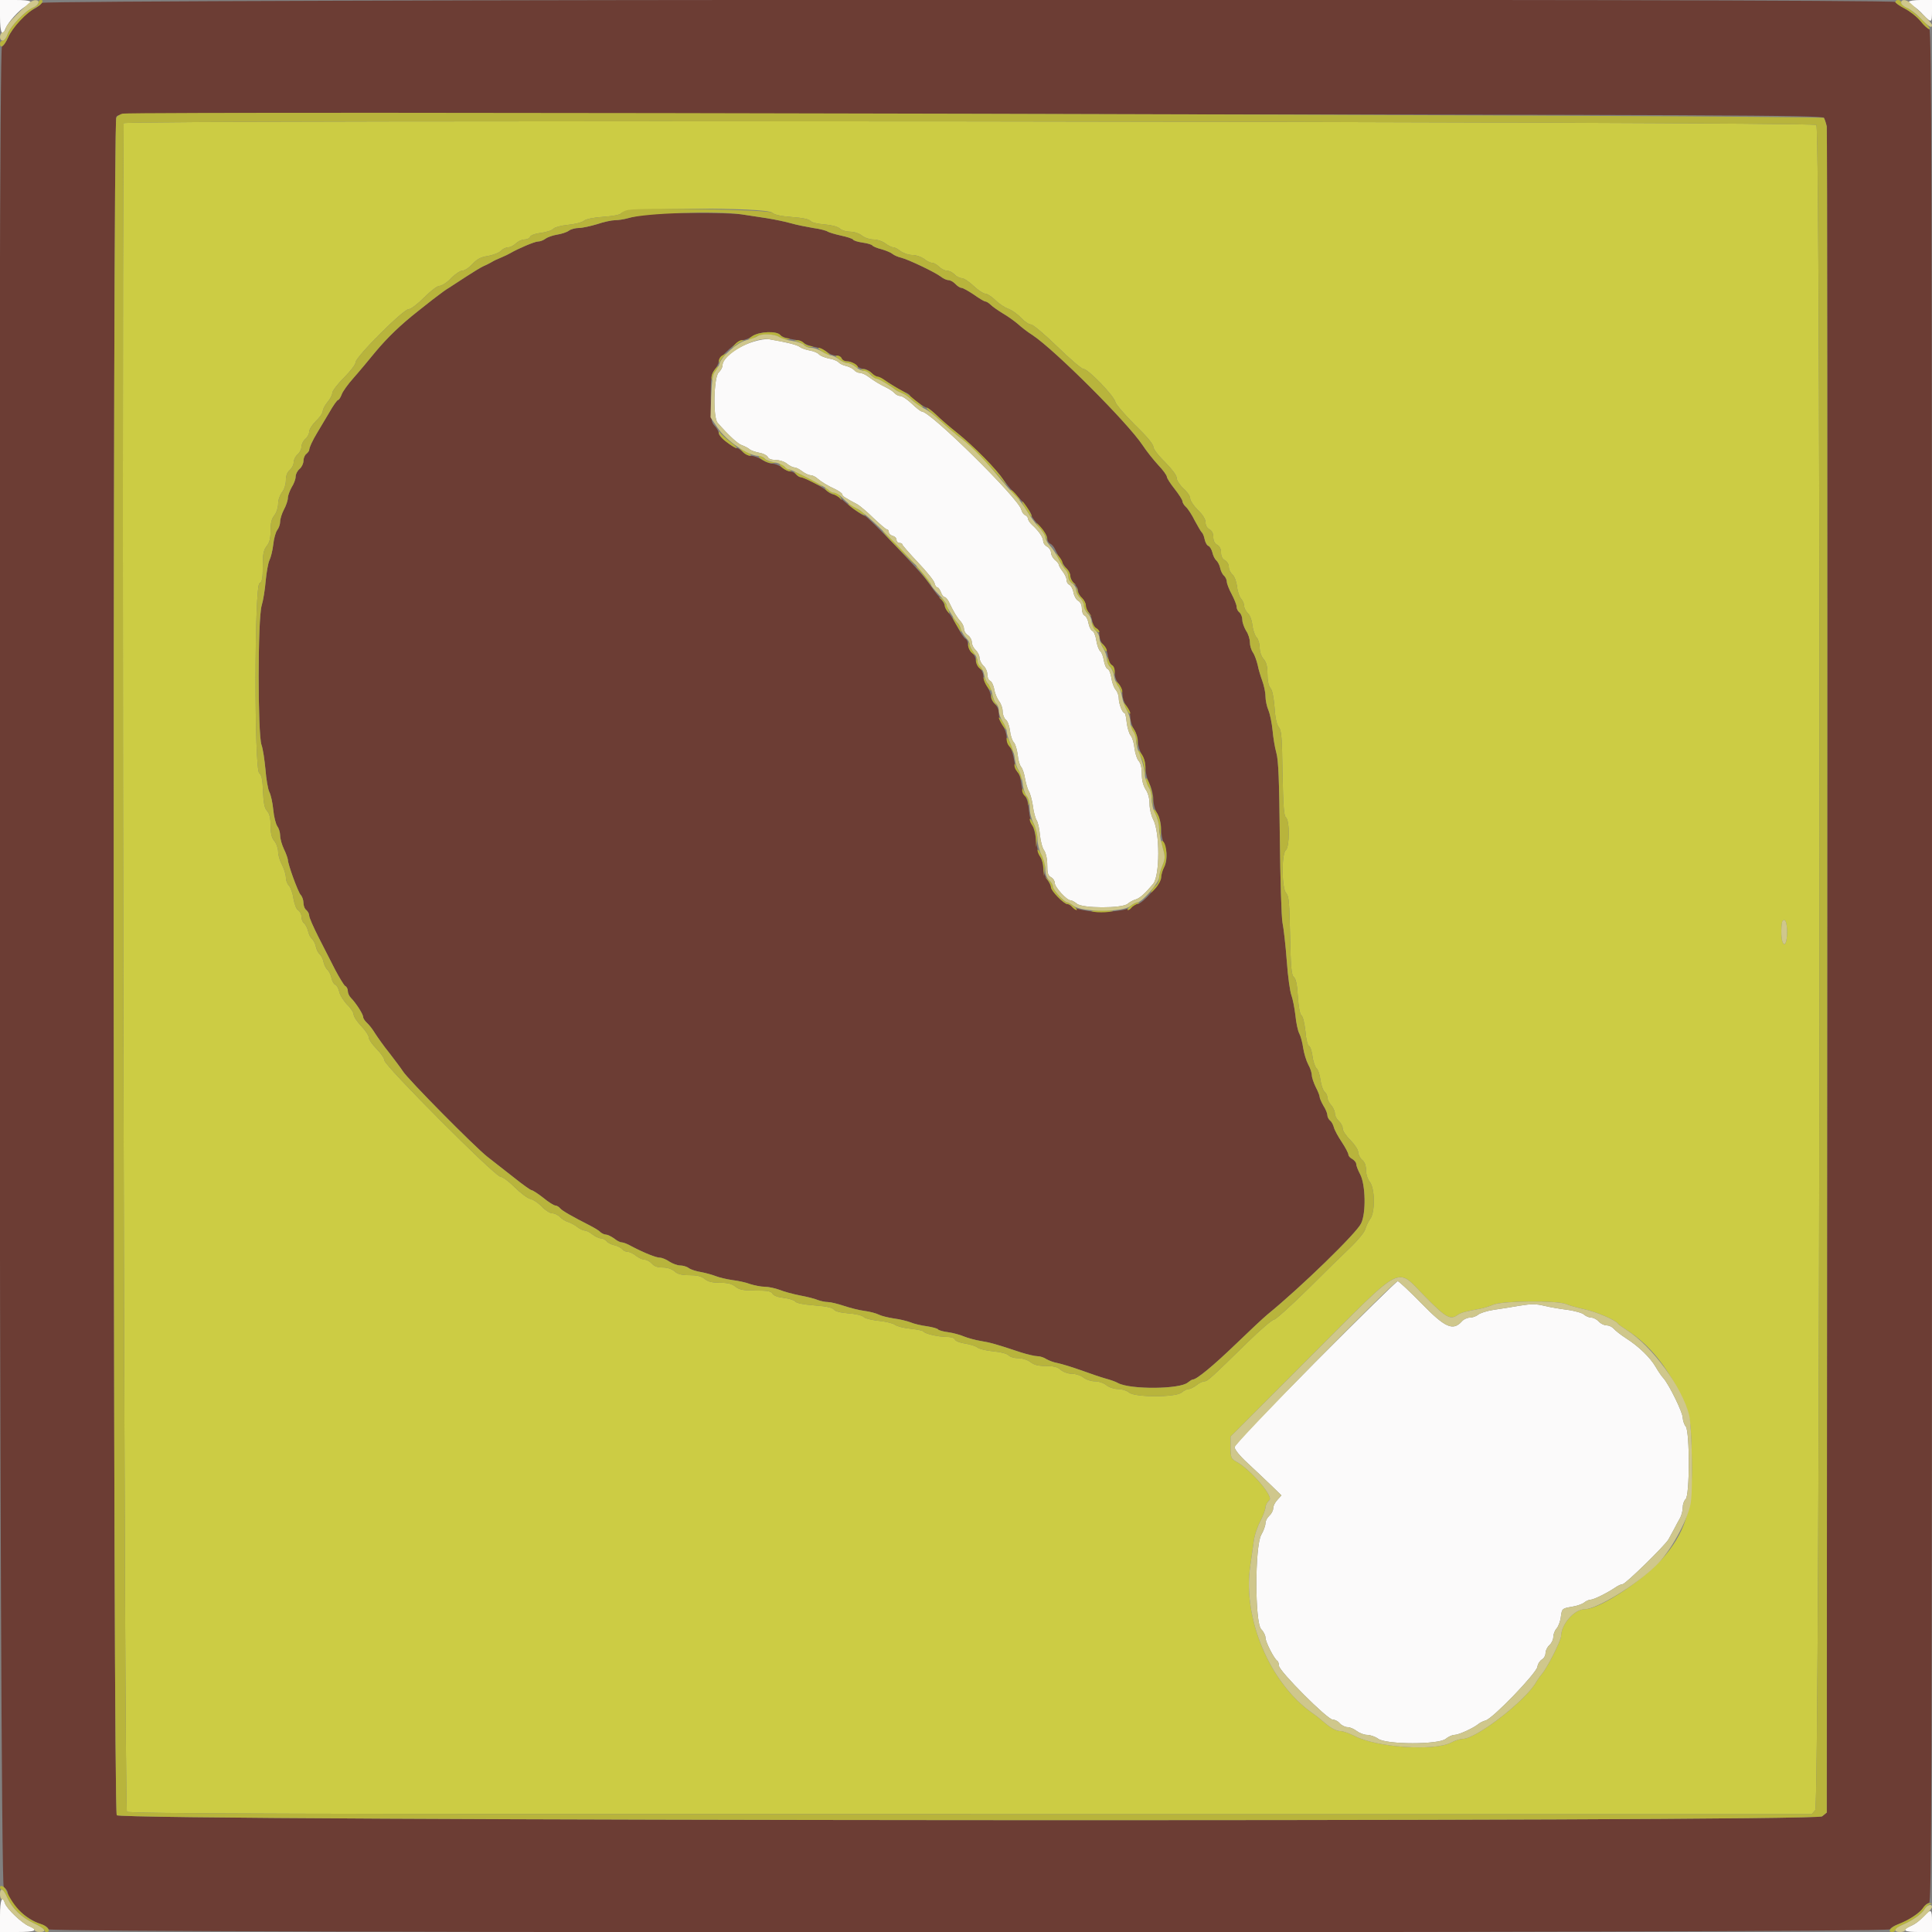 <svg xmlns="http://www.w3.org/2000/svg" xmlns:xlink="http://www.w3.org/1999/xlink" width="34" height="34" version="1.1" viewBox="0 0 34 34"><rect x="0" y="0" width="34" height="34" fill="#808080" stroke="none"/><g id="surface1"><path style="stroke:none;fill-rule:evenodd;fill:#fbfafa;fill-opacity:1" d="M 0 0.289 C 0 0.578 0.039 0.66 0.098 0.5 C 0.141 0.391 0.34 0.172 0.449 0.113 C 0.609 0.031 0.559 0 0.273 0 L 0 0 L 0 0.289 M 33.594 0.031 C 33.594 0.051 33.625 0.082 33.668 0.105 C 33.707 0.129 33.789 0.195 33.848 0.262 C 33.992 0.41 34 0.406 34 0.188 L 34 0 L 33.797 0 C 33.684 0 33.594 0.016 33.594 0.031 M 13.262 6.012 C 12.977 6.098 12.715 6.297 12.715 6.43 C 12.715 6.465 12.684 6.52 12.648 6.555 C 12.562 6.629 12.543 7.348 12.629 7.441 C 12.82 7.66 12.988 7.816 13.059 7.836 C 13.105 7.852 13.164 7.883 13.191 7.906 C 13.219 7.93 13.301 7.957 13.367 7.969 C 13.434 7.98 13.5 8.016 13.512 8.043 C 13.523 8.074 13.574 8.094 13.645 8.094 C 13.711 8.094 13.801 8.121 13.848 8.16 C 13.895 8.199 13.957 8.227 13.984 8.227 C 14.012 8.227 14.07 8.258 14.121 8.297 C 14.168 8.332 14.234 8.363 14.266 8.363 C 14.297 8.363 14.355 8.391 14.387 8.422 C 14.461 8.484 14.555 8.543 14.715 8.617 C 14.773 8.648 14.824 8.684 14.824 8.703 C 14.824 8.73 14.867 8.758 15.094 8.879 C 15.137 8.906 15.266 9.012 15.375 9.121 C 15.488 9.227 15.59 9.316 15.609 9.316 C 15.625 9.316 15.641 9.336 15.641 9.363 C 15.641 9.391 15.672 9.418 15.707 9.43 C 15.746 9.438 15.777 9.469 15.777 9.5 C 15.777 9.531 15.801 9.555 15.828 9.555 C 15.855 9.555 15.879 9.566 15.879 9.582 C 15.879 9.594 16 9.734 16.152 9.895 C 16.301 10.051 16.434 10.215 16.445 10.258 C 16.453 10.301 16.477 10.336 16.496 10.336 C 16.512 10.336 16.539 10.375 16.559 10.422 C 16.574 10.469 16.605 10.508 16.625 10.508 C 16.645 10.508 16.684 10.555 16.711 10.617 C 16.785 10.773 16.844 10.871 16.91 10.941 C 16.941 10.977 16.965 11.035 16.965 11.07 C 16.965 11.105 16.996 11.156 17.035 11.18 C 17.07 11.203 17.102 11.258 17.102 11.301 C 17.102 11.344 17.133 11.406 17.172 11.441 C 17.207 11.477 17.238 11.535 17.238 11.578 C 17.238 11.617 17.27 11.68 17.305 11.715 C 17.344 11.746 17.375 11.816 17.375 11.867 C 17.375 11.918 17.395 11.969 17.422 11.98 C 17.449 11.988 17.484 12.055 17.496 12.129 C 17.508 12.199 17.547 12.293 17.582 12.34 C 17.617 12.383 17.645 12.465 17.645 12.52 C 17.645 12.578 17.672 12.641 17.699 12.664 C 17.73 12.684 17.762 12.77 17.773 12.852 C 17.781 12.938 17.812 13.031 17.84 13.062 C 17.871 13.094 17.898 13.195 17.91 13.285 C 17.918 13.375 17.945 13.469 17.973 13.5 C 17.996 13.527 18.027 13.621 18.039 13.703 C 18.055 13.785 18.082 13.887 18.105 13.922 C 18.129 13.961 18.16 14.074 18.176 14.176 C 18.188 14.281 18.219 14.395 18.242 14.434 C 18.266 14.469 18.293 14.59 18.301 14.695 C 18.312 14.801 18.344 14.926 18.375 14.965 C 18.406 15.012 18.43 15.113 18.43 15.223 C 18.43 15.363 18.441 15.406 18.496 15.438 C 18.535 15.457 18.562 15.504 18.562 15.539 C 18.562 15.613 18.773 15.844 18.84 15.844 C 18.863 15.844 18.91 15.871 18.949 15.902 C 19.039 15.988 19.75 15.988 19.844 15.906 C 19.879 15.875 19.945 15.84 19.988 15.828 C 20.062 15.805 20.152 15.723 20.293 15.555 C 20.414 15.41 20.414 14.645 20.293 14.418 C 20.258 14.352 20.23 14.23 20.23 14.145 C 20.23 14.047 20.203 13.953 20.16 13.891 C 20.117 13.82 20.094 13.73 20.094 13.621 C 20.094 13.512 20.074 13.43 20.039 13.391 C 20.008 13.359 19.977 13.258 19.965 13.168 C 19.957 13.078 19.926 12.977 19.898 12.945 C 19.871 12.914 19.84 12.809 19.828 12.715 C 19.82 12.621 19.801 12.547 19.789 12.547 C 19.75 12.547 19.688 12.383 19.688 12.285 C 19.688 12.234 19.66 12.168 19.633 12.137 C 19.602 12.102 19.57 12.012 19.559 11.934 C 19.547 11.855 19.52 11.785 19.492 11.773 C 19.469 11.766 19.438 11.699 19.426 11.625 C 19.414 11.551 19.387 11.477 19.359 11.457 C 19.336 11.434 19.305 11.352 19.293 11.27 C 19.281 11.188 19.25 11.113 19.227 11.105 C 19.199 11.094 19.168 11.035 19.156 10.969 C 19.145 10.902 19.113 10.844 19.086 10.832 C 19.062 10.824 19.039 10.77 19.039 10.711 C 19.039 10.648 19.016 10.598 18.977 10.574 C 18.941 10.559 18.902 10.488 18.891 10.426 C 18.879 10.359 18.844 10.301 18.816 10.289 C 18.789 10.277 18.77 10.242 18.77 10.207 C 18.77 10.172 18.738 10.102 18.699 10.055 C 18.664 10.008 18.633 9.953 18.633 9.938 C 18.633 9.922 18.602 9.883 18.562 9.852 C 18.527 9.82 18.496 9.762 18.496 9.727 C 18.496 9.688 18.465 9.641 18.43 9.621 C 18.391 9.602 18.359 9.559 18.359 9.527 C 18.359 9.461 18.285 9.348 18.164 9.238 C 18.121 9.199 18.09 9.148 18.09 9.125 C 18.09 9.105 18.066 9.078 18.043 9.066 C 18.016 9.059 17.984 9.012 17.973 8.969 C 17.926 8.77 16.375 7.242 16.223 7.242 C 16.203 7.242 16.125 7.18 16.047 7.105 C 15.969 7.031 15.879 6.969 15.844 6.969 C 15.812 6.969 15.766 6.945 15.742 6.918 C 15.715 6.887 15.648 6.844 15.59 6.816 C 15.48 6.762 15.398 6.715 15.27 6.621 C 15.227 6.59 15.164 6.562 15.129 6.562 C 15.098 6.562 15.051 6.539 15.031 6.512 C 15.008 6.488 14.945 6.453 14.891 6.441 C 14.84 6.43 14.777 6.402 14.758 6.375 C 14.734 6.352 14.66 6.32 14.586 6.309 C 14.512 6.293 14.438 6.262 14.414 6.238 C 14.395 6.211 14.32 6.18 14.25 6.168 C 14.184 6.156 14.105 6.129 14.074 6.105 C 14.031 6.07 13.848 6.023 13.531 5.969 C 13.484 5.961 13.363 5.98 13.262 6.012 M 23.145 23.973 C 22.219 24.906 21.727 25.422 21.727 25.469 C 21.727 25.508 21.816 25.621 21.953 25.746 C 22.078 25.863 22.266 26.039 22.367 26.137 L 22.551 26.316 L 22.48 26.395 C 22.438 26.438 22.406 26.504 22.406 26.543 C 22.406 26.582 22.375 26.641 22.34 26.672 C 22.301 26.707 22.27 26.766 22.27 26.805 C 22.27 26.848 22.238 26.938 22.195 27.012 C 22.082 27.223 22.082 28.551 22.195 28.672 C 22.238 28.715 22.27 28.781 22.27 28.82 C 22.27 28.895 22.422 29.191 22.477 29.227 C 22.492 29.234 22.508 29.277 22.508 29.316 C 22.508 29.406 23.359 30.262 23.453 30.262 C 23.488 30.262 23.547 30.289 23.578 30.328 C 23.613 30.367 23.676 30.395 23.715 30.395 C 23.758 30.395 23.828 30.426 23.879 30.465 C 23.926 30.5 24.008 30.531 24.059 30.531 C 24.113 30.531 24.203 30.562 24.258 30.602 C 24.414 30.703 25.312 30.703 25.441 30.602 C 25.488 30.562 25.559 30.531 25.598 30.531 C 25.668 30.531 25.918 30.418 26.012 30.344 C 26.039 30.32 26.098 30.289 26.145 30.277 C 26.277 30.238 27.027 29.457 27.055 29.336 C 27.062 29.281 27.102 29.223 27.137 29.203 C 27.172 29.184 27.199 29.133 27.199 29.09 C 27.199 29.047 27.23 28.984 27.27 28.949 C 27.305 28.918 27.336 28.852 27.336 28.805 C 27.336 28.758 27.363 28.691 27.395 28.656 C 27.426 28.621 27.461 28.527 27.469 28.449 C 27.488 28.309 27.492 28.305 27.66 28.277 C 27.754 28.262 27.852 28.227 27.883 28.199 C 27.91 28.176 27.961 28.152 27.992 28.152 C 28.047 28.152 28.289 28.031 28.426 27.938 C 28.473 27.906 28.527 27.879 28.555 27.879 C 28.605 27.879 29.297 27.203 29.363 27.09 C 29.387 27.047 29.43 26.969 29.461 26.91 C 29.488 26.855 29.535 26.77 29.562 26.723 C 29.59 26.676 29.613 26.59 29.613 26.531 C 29.613 26.473 29.637 26.406 29.664 26.383 C 29.738 26.324 29.738 25.203 29.668 25.105 C 29.637 25.07 29.617 25 29.613 24.949 C 29.613 24.855 29.379 24.379 29.277 24.258 C 29.242 24.223 29.18 24.129 29.137 24.055 C 29.039 23.887 28.836 23.691 28.609 23.547 C 28.516 23.488 28.422 23.41 28.395 23.379 C 28.367 23.348 28.312 23.324 28.273 23.324 C 28.23 23.324 28.168 23.293 28.137 23.258 C 28.102 23.219 28.043 23.188 28.004 23.188 C 27.969 23.188 27.91 23.164 27.879 23.137 C 27.848 23.105 27.715 23.07 27.586 23.051 C 27.457 23.035 27.273 23.004 27.176 22.98 C 27.035 22.945 26.945 22.945 26.75 22.977 C 26.613 23 26.406 23.035 26.285 23.051 C 26.164 23.07 26.043 23.109 26.012 23.137 C 25.98 23.164 25.914 23.188 25.867 23.188 C 25.82 23.188 25.754 23.219 25.723 23.258 C 25.566 23.426 25.43 23.363 25.012 22.934 C 24.801 22.719 24.613 22.543 24.598 22.547 C 24.578 22.547 23.926 23.191 23.145 23.973 M 0 33.711 L 0 34 L 0.305 34 C 0.625 34 0.684 33.969 0.512 33.898 C 0.387 33.848 0.117 33.59 0.086 33.492 C 0.039 33.34 0 33.438 0 33.711 M 33.875 33.703 C 33.773 33.809 33.711 33.859 33.609 33.902 C 33.465 33.969 33.512 34 33.762 34 L 34 34 L 34 33.812 C 34 33.605 33.984 33.59 33.875 33.703"/><path style="stroke:none;fill-rule:evenodd;fill:#6c3d34;fill-opacity:1" d="M 0.734 0.051 C 0.727 0.078 0.656 0.129 0.582 0.168 C 0.422 0.25 0.223 0.473 0.137 0.672 C 0.102 0.75 0.055 0.816 0.035 0.816 C -0.043 0.816 -0.012 33.16 0.066 33.211 C 0.105 33.234 0.137 33.281 0.137 33.312 C 0.137 33.477 0.453 33.773 0.723 33.863 C 0.793 33.883 0.852 33.926 0.852 33.953 C 0.852 34.023 33.234 34.023 33.262 33.953 C 33.273 33.926 33.336 33.887 33.406 33.863 C 33.566 33.812 33.801 33.652 33.855 33.562 C 33.879 33.523 33.922 33.488 33.949 33.488 C 33.992 33.488 34 31.594 34 17 C 34 3.285 33.992 0.512 33.953 0.512 C 33.93 0.512 33.859 0.449 33.801 0.375 C 33.738 0.297 33.613 0.199 33.523 0.152 C 33.43 0.105 33.355 0.051 33.355 0.035 C 33.355 -0.027 0.758 -0.012 0.734 0.051 M 32.098 2.074 C 32.113 2.102 32.137 2.172 32.148 2.227 C 32.156 2.281 32.16 8.98 32.156 17.113 L 32.148 31.898 L 32.066 31.965 C 31.938 32.066 2.129 32.047 2.055 31.945 C 1.988 31.852 1.98 2.152 2.047 2.066 C 2.113 1.984 1.242 1.988 17.145 2.008 C 30.355 2.02 32.066 2.027 32.098 2.074 M 11.355 3.777 C 11.254 3.789 11.117 3.82 11.051 3.84 C 10.984 3.859 10.883 3.875 10.824 3.875 C 10.766 3.875 10.621 3.906 10.508 3.945 C 10.391 3.98 10.246 4.012 10.188 4.012 C 10.129 4.012 10.051 4.031 10.012 4.059 C 9.977 4.086 9.883 4.117 9.805 4.129 C 9.727 4.141 9.633 4.176 9.602 4.199 C 9.566 4.227 9.508 4.25 9.469 4.25 C 9.41 4.25 9.117 4.375 8.977 4.457 C 8.949 4.473 8.887 4.504 8.84 4.523 C 8.727 4.57 8.695 4.586 8.637 4.621 C 8.609 4.637 8.547 4.668 8.5 4.688 C 8.453 4.711 8.324 4.789 8.211 4.863 C 8.098 4.938 7.961 5.027 7.91 5.059 C 7.855 5.09 7.754 5.164 7.684 5.219 C 7.609 5.273 7.465 5.391 7.359 5.473 C 7.051 5.715 6.82 5.938 6.605 6.195 C 6.496 6.328 6.328 6.531 6.227 6.645 C 6.125 6.758 6.027 6.895 6.012 6.945 C 5.992 6.996 5.965 7.039 5.949 7.039 C 5.934 7.039 5.863 7.137 5.793 7.262 C 5.719 7.387 5.625 7.543 5.586 7.609 C 5.5 7.75 5.441 7.879 5.441 7.922 C 5.441 7.934 5.418 7.965 5.391 7.988 C 5.359 8.012 5.34 8.07 5.34 8.113 C 5.34 8.156 5.309 8.223 5.27 8.254 C 5.234 8.285 5.203 8.344 5.203 8.387 C 5.203 8.43 5.172 8.516 5.133 8.574 C 5.098 8.637 5.066 8.723 5.066 8.762 C 5.066 8.805 5.035 8.898 4.996 8.969 C 4.961 9.035 4.93 9.133 4.93 9.18 C 4.93 9.227 4.906 9.293 4.879 9.328 C 4.852 9.363 4.82 9.477 4.809 9.582 C 4.797 9.688 4.766 9.812 4.742 9.859 C 4.719 9.906 4.691 10.066 4.676 10.219 C 4.664 10.367 4.633 10.566 4.605 10.656 C 4.535 10.891 4.535 12.918 4.602 13.109 C 4.629 13.184 4.656 13.379 4.672 13.543 C 4.684 13.707 4.715 13.883 4.738 13.934 C 4.766 13.984 4.797 14.125 4.809 14.25 C 4.82 14.375 4.855 14.504 4.879 14.539 C 4.906 14.574 4.93 14.648 4.93 14.703 C 4.93 14.762 4.961 14.867 4.996 14.941 C 5.035 15.02 5.062 15.102 5.066 15.129 C 5.066 15.211 5.242 15.688 5.289 15.746 C 5.316 15.773 5.34 15.836 5.34 15.887 C 5.34 15.934 5.359 15.992 5.391 16.016 C 5.418 16.039 5.441 16.082 5.441 16.113 C 5.441 16.148 5.516 16.316 5.605 16.492 C 5.695 16.668 5.828 16.93 5.898 17.066 C 5.973 17.207 6.051 17.336 6.074 17.352 C 6.102 17.363 6.121 17.406 6.121 17.441 C 6.121 17.477 6.145 17.531 6.176 17.562 C 6.262 17.648 6.391 17.848 6.391 17.898 C 6.391 17.922 6.422 17.969 6.461 18.004 C 6.5 18.039 6.562 18.121 6.602 18.188 C 6.645 18.254 6.754 18.41 6.852 18.531 C 6.945 18.652 7.055 18.797 7.09 18.852 C 7.172 18.988 8.348 20.176 8.574 20.355 C 8.676 20.434 8.883 20.598 9.039 20.719 C 9.195 20.844 9.336 20.945 9.355 20.945 C 9.371 20.945 9.465 21.004 9.559 21.078 C 9.652 21.156 9.75 21.215 9.773 21.215 C 9.797 21.215 9.836 21.238 9.859 21.266 C 9.895 21.309 10.066 21.406 10.387 21.57 C 10.461 21.609 10.543 21.656 10.566 21.684 C 10.594 21.707 10.637 21.727 10.664 21.727 C 10.691 21.727 10.754 21.758 10.805 21.793 C 10.852 21.832 10.91 21.863 10.938 21.863 C 10.965 21.863 11.043 21.891 11.109 21.93 C 11.34 22.051 11.547 22.133 11.613 22.133 C 11.648 22.133 11.727 22.164 11.781 22.203 C 11.836 22.238 11.922 22.27 11.969 22.27 C 12.016 22.27 12.086 22.289 12.121 22.316 C 12.16 22.344 12.258 22.375 12.34 22.387 C 12.422 22.402 12.535 22.434 12.594 22.457 C 12.652 22.48 12.781 22.512 12.887 22.527 C 12.988 22.539 13.133 22.57 13.203 22.598 C 13.277 22.621 13.391 22.645 13.461 22.645 C 13.527 22.645 13.645 22.672 13.719 22.699 C 13.793 22.73 13.953 22.773 14.074 22.797 C 14.199 22.82 14.34 22.855 14.395 22.879 C 14.445 22.898 14.527 22.914 14.57 22.914 C 14.617 22.914 14.742 22.945 14.848 22.98 C 14.957 23.016 15.121 23.059 15.215 23.07 C 15.309 23.082 15.422 23.113 15.469 23.137 C 15.516 23.16 15.633 23.188 15.73 23.203 C 15.828 23.215 15.957 23.246 16.02 23.27 C 16.082 23.297 16.215 23.328 16.312 23.34 C 16.41 23.355 16.496 23.379 16.508 23.395 C 16.516 23.41 16.598 23.434 16.688 23.445 C 16.773 23.457 16.902 23.492 16.965 23.52 C 17.031 23.547 17.16 23.582 17.254 23.598 C 17.418 23.625 17.512 23.648 17.969 23.801 C 18.082 23.836 18.211 23.867 18.258 23.867 C 18.305 23.867 18.375 23.891 18.414 23.918 C 18.453 23.941 18.543 23.977 18.613 23.988 C 18.688 24.004 18.867 24.059 19.02 24.113 C 19.172 24.168 19.363 24.234 19.449 24.258 C 19.535 24.281 19.637 24.316 19.676 24.34 C 19.898 24.457 20.773 24.449 20.906 24.328 C 20.941 24.301 20.977 24.277 20.992 24.277 C 21.059 24.277 21.352 24.035 21.75 23.652 C 21.988 23.422 22.238 23.188 22.305 23.133 C 22.895 22.652 23.875 21.699 23.953 21.531 C 24.043 21.348 24.031 20.848 23.938 20.668 C 23.898 20.594 23.867 20.512 23.867 20.484 C 23.867 20.457 23.836 20.422 23.801 20.398 C 23.762 20.379 23.73 20.344 23.73 20.32 C 23.73 20.297 23.68 20.199 23.613 20.098 C 23.547 20 23.484 19.883 23.473 19.836 C 23.461 19.793 23.434 19.738 23.406 19.719 C 23.379 19.695 23.359 19.652 23.359 19.621 C 23.359 19.594 23.328 19.516 23.289 19.457 C 23.254 19.395 23.223 19.324 23.223 19.301 C 23.223 19.277 23.191 19.199 23.152 19.125 C 23.117 19.051 23.086 18.961 23.086 18.922 C 23.086 18.883 23.059 18.797 23.023 18.734 C 22.988 18.668 22.949 18.539 22.934 18.445 C 22.922 18.352 22.891 18.238 22.867 18.191 C 22.84 18.145 22.809 17.996 22.797 17.867 C 22.781 17.734 22.75 17.578 22.727 17.516 C 22.703 17.457 22.664 17.184 22.645 16.91 C 22.625 16.637 22.59 16.336 22.57 16.238 C 22.551 16.145 22.531 15.469 22.523 14.742 C 22.512 13.738 22.5 13.379 22.461 13.246 C 22.434 13.152 22.406 12.973 22.395 12.852 C 22.383 12.73 22.352 12.574 22.324 12.504 C 22.293 12.434 22.27 12.32 22.27 12.25 C 22.27 12.18 22.242 12.059 22.215 11.984 C 22.188 11.91 22.148 11.785 22.133 11.703 C 22.113 11.621 22.078 11.523 22.051 11.484 C 22.02 11.441 21.996 11.363 21.996 11.305 C 21.996 11.25 21.969 11.156 21.93 11.102 C 21.895 11.043 21.863 10.957 21.863 10.91 C 21.863 10.859 21.84 10.801 21.812 10.777 C 21.781 10.754 21.762 10.711 21.762 10.676 C 21.762 10.645 21.723 10.547 21.676 10.457 C 21.629 10.371 21.59 10.27 21.59 10.238 C 21.59 10.203 21.566 10.156 21.543 10.133 C 21.516 10.113 21.484 10.051 21.473 9.996 C 21.461 9.941 21.43 9.883 21.402 9.859 C 21.379 9.84 21.348 9.777 21.336 9.723 C 21.324 9.672 21.293 9.621 21.27 9.609 C 21.242 9.602 21.211 9.547 21.199 9.488 C 21.188 9.43 21.164 9.379 21.148 9.367 C 21.137 9.359 21.082 9.266 21.027 9.164 C 20.977 9.062 20.906 8.953 20.871 8.922 C 20.836 8.891 20.809 8.844 20.809 8.82 C 20.809 8.797 20.746 8.699 20.672 8.605 C 20.598 8.512 20.535 8.414 20.535 8.391 C 20.535 8.367 20.469 8.273 20.383 8.184 C 20.297 8.09 20.176 7.938 20.109 7.836 C 19.848 7.441 18.57 6.164 18.172 5.898 C 18.078 5.84 17.961 5.746 17.91 5.699 C 17.855 5.652 17.742 5.57 17.656 5.52 C 17.566 5.465 17.469 5.398 17.434 5.363 C 17.402 5.332 17.359 5.305 17.34 5.305 C 17.32 5.305 17.23 5.25 17.137 5.184 C 17.043 5.121 16.945 5.066 16.922 5.066 C 16.895 5.066 16.848 5.035 16.812 4.996 C 16.777 4.961 16.727 4.93 16.691 4.93 C 16.66 4.93 16.598 4.902 16.555 4.867 C 16.445 4.785 15.984 4.566 15.859 4.535 C 15.805 4.523 15.734 4.492 15.707 4.469 C 15.68 4.445 15.594 4.41 15.516 4.387 C 15.434 4.367 15.363 4.336 15.352 4.32 C 15.344 4.305 15.266 4.281 15.184 4.27 C 15.098 4.258 15.02 4.234 15.012 4.215 C 15 4.199 14.906 4.168 14.797 4.145 C 14.691 4.121 14.586 4.09 14.562 4.074 C 14.543 4.059 14.426 4.027 14.309 4.012 C 14.191 3.992 14.016 3.957 13.922 3.93 C 13.828 3.902 13.637 3.863 13.496 3.84 C 13.359 3.82 13.16 3.789 13.055 3.773 C 12.82 3.738 11.605 3.738 11.355 3.777 M 13.734 5.898 C 13.758 5.926 13.848 5.957 13.934 5.969 C 14.023 5.98 14.117 6.012 14.145 6.035 C 14.172 6.059 14.258 6.09 14.332 6.105 C 14.406 6.117 14.504 6.16 14.547 6.191 C 14.594 6.227 14.664 6.258 14.711 6.258 C 14.754 6.258 14.801 6.277 14.812 6.309 C 14.824 6.336 14.867 6.359 14.914 6.359 C 14.957 6.359 15.023 6.387 15.062 6.426 C 15.098 6.465 15.16 6.492 15.199 6.492 C 15.234 6.492 15.297 6.523 15.336 6.562 C 15.371 6.598 15.418 6.629 15.441 6.629 C 15.461 6.629 15.559 6.684 15.66 6.75 C 15.758 6.812 15.875 6.883 15.926 6.902 C 15.973 6.918 16.016 6.949 16.016 6.965 C 16.016 6.992 16.273 7.176 16.316 7.176 C 16.328 7.176 16.402 7.23 16.477 7.301 C 16.547 7.371 16.715 7.516 16.848 7.621 C 17.129 7.844 17.535 8.258 17.664 8.449 C 17.715 8.523 17.812 8.641 17.879 8.707 C 18.023 8.848 18.156 9.027 18.156 9.078 C 18.156 9.098 18.219 9.18 18.293 9.258 C 18.367 9.336 18.43 9.43 18.43 9.473 C 18.43 9.512 18.453 9.555 18.48 9.566 C 18.508 9.578 18.547 9.621 18.566 9.664 C 18.637 9.816 18.723 9.957 18.777 10.012 C 18.809 10.043 18.836 10.098 18.836 10.133 C 18.836 10.172 18.867 10.23 18.902 10.27 C 18.941 10.305 18.973 10.363 18.973 10.398 C 18.973 10.434 19.004 10.488 19.039 10.523 C 19.078 10.559 19.109 10.617 19.109 10.66 C 19.109 10.703 19.129 10.754 19.156 10.773 C 19.18 10.797 19.211 10.867 19.223 10.93 C 19.234 10.992 19.27 11.051 19.297 11.062 C 19.324 11.074 19.348 11.125 19.348 11.18 C 19.348 11.234 19.375 11.305 19.41 11.336 C 19.445 11.367 19.484 11.461 19.496 11.543 C 19.508 11.625 19.543 11.699 19.57 11.707 C 19.598 11.719 19.617 11.773 19.617 11.844 C 19.617 11.91 19.648 11.992 19.688 12.035 C 19.723 12.078 19.754 12.164 19.754 12.223 C 19.754 12.285 19.785 12.371 19.82 12.418 C 19.859 12.469 19.891 12.559 19.891 12.621 C 19.891 12.684 19.922 12.777 19.957 12.836 C 19.996 12.891 20.027 12.992 20.027 13.055 C 20.027 13.121 20.059 13.223 20.094 13.277 C 20.133 13.34 20.16 13.438 20.16 13.523 C 20.16 13.602 20.191 13.727 20.23 13.797 C 20.266 13.863 20.297 13.988 20.297 14.066 C 20.297 14.152 20.328 14.258 20.367 14.32 C 20.406 14.391 20.434 14.492 20.434 14.59 C 20.434 14.676 20.457 14.793 20.484 14.844 C 20.547 14.969 20.547 15.156 20.484 15.266 C 20.457 15.312 20.438 15.391 20.434 15.441 C 20.434 15.539 20.102 15.91 20.016 15.91 C 19.992 15.91 19.953 15.93 19.93 15.953 C 19.855 16.027 19.41 16.074 19.145 16.031 C 19.016 16.012 18.887 15.977 18.863 15.953 C 18.84 15.93 18.805 15.91 18.781 15.91 C 18.723 15.91 18.496 15.676 18.496 15.617 C 18.496 15.59 18.465 15.527 18.43 15.48 C 18.391 15.43 18.359 15.34 18.359 15.277 C 18.359 15.215 18.336 15.125 18.309 15.082 C 18.277 15.035 18.246 14.91 18.234 14.801 C 18.223 14.691 18.195 14.574 18.172 14.535 C 18.148 14.496 18.121 14.379 18.109 14.27 C 18.102 14.16 18.07 14.043 18.043 14.012 C 18.016 13.98 17.984 13.883 17.973 13.789 C 17.961 13.695 17.934 13.609 17.914 13.598 C 17.891 13.582 17.863 13.488 17.848 13.383 C 17.832 13.277 17.797 13.168 17.77 13.141 C 17.738 13.109 17.715 13.035 17.715 12.977 C 17.715 12.918 17.684 12.824 17.645 12.766 C 17.609 12.711 17.578 12.617 17.578 12.559 C 17.578 12.496 17.551 12.43 17.512 12.395 C 17.473 12.359 17.441 12.301 17.441 12.262 C 17.441 12.223 17.41 12.145 17.375 12.086 C 17.336 12.031 17.305 11.945 17.305 11.898 C 17.305 11.852 17.277 11.785 17.238 11.754 C 17.199 11.723 17.172 11.66 17.172 11.617 C 17.172 11.574 17.141 11.516 17.102 11.484 C 17.066 11.449 17.035 11.387 17.035 11.344 C 17.035 11.297 17.016 11.254 16.992 11.242 C 16.969 11.234 16.902 11.137 16.848 11.031 C 16.789 10.922 16.719 10.805 16.684 10.77 C 16.652 10.738 16.625 10.688 16.625 10.66 C 16.625 10.633 16.586 10.57 16.539 10.516 C 16.488 10.465 16.395 10.336 16.324 10.234 C 16.215 10.07 15.266 9.078 15.219 9.078 C 15.18 9.078 14.941 8.906 14.789 8.762 C 14.75 8.73 14.699 8.703 14.672 8.703 C 14.645 8.703 14.594 8.676 14.559 8.645 C 14.492 8.578 14.148 8.398 14.09 8.398 C 14.066 8.398 14.031 8.375 14.008 8.348 C 13.984 8.32 13.938 8.297 13.906 8.297 C 13.875 8.297 13.809 8.266 13.762 8.227 C 13.715 8.191 13.637 8.16 13.594 8.16 C 13.551 8.16 13.469 8.129 13.414 8.094 C 13.355 8.055 13.27 8.023 13.223 8.023 C 13.176 8.023 13.105 7.992 13.074 7.957 C 13.039 7.918 12.992 7.887 12.973 7.887 C 12.902 7.887 12.648 7.68 12.648 7.625 C 12.648 7.594 12.617 7.535 12.578 7.496 C 12.516 7.43 12.508 7.379 12.508 7.008 C 12.508 6.641 12.516 6.586 12.578 6.504 C 12.617 6.457 12.648 6.395 12.648 6.363 C 12.648 6.293 12.992 5.984 13.074 5.984 C 13.109 5.984 13.188 5.953 13.242 5.914 C 13.367 5.832 13.672 5.82 13.734 5.898"/><path style="stroke:none;fill-rule:evenodd;fill:#cc4;fill-opacity:1" d="M 2.176 2.168 C 2.137 7.09 2.188 31.848 2.234 31.883 C 2.277 31.918 5.305 31.926 17.086 31.926 L 31.883 31.926 L 31.945 31.855 C 32.031 31.758 32.051 2.301 31.965 2.199 C 31.914 2.137 2.176 2.105 2.176 2.168 M 13.59 3.742 C 13.629 3.781 13.746 3.805 13.941 3.82 C 14.125 3.832 14.242 3.859 14.262 3.887 C 14.285 3.914 14.383 3.941 14.508 3.949 C 14.641 3.961 14.742 3.988 14.781 4.023 C 14.816 4.055 14.902 4.078 14.965 4.078 C 15.035 4.078 15.125 4.109 15.172 4.148 C 15.223 4.188 15.312 4.215 15.379 4.215 C 15.441 4.215 15.531 4.246 15.582 4.285 C 15.629 4.32 15.691 4.352 15.719 4.352 C 15.746 4.352 15.805 4.383 15.852 4.422 C 15.902 4.457 15.992 4.488 16.059 4.488 C 16.125 4.488 16.211 4.52 16.262 4.555 C 16.309 4.594 16.371 4.625 16.402 4.625 C 16.43 4.625 16.488 4.656 16.523 4.691 C 16.562 4.73 16.621 4.762 16.66 4.762 C 16.699 4.762 16.758 4.789 16.797 4.828 C 16.832 4.867 16.891 4.895 16.926 4.895 C 16.961 4.895 17.055 4.957 17.133 5.031 C 17.211 5.105 17.305 5.168 17.34 5.168 C 17.371 5.168 17.453 5.219 17.516 5.281 C 17.578 5.344 17.68 5.41 17.742 5.434 C 17.801 5.453 17.902 5.523 17.965 5.59 C 18.027 5.656 18.109 5.711 18.145 5.711 C 18.18 5.711 18.387 5.887 18.609 6.102 C 18.828 6.316 19.035 6.492 19.066 6.492 C 19.148 6.492 19.605 6.965 19.629 7.074 C 19.641 7.121 19.797 7.301 19.973 7.477 C 20.176 7.672 20.297 7.816 20.297 7.863 C 20.297 7.902 20.383 8.016 20.504 8.133 C 20.625 8.258 20.707 8.363 20.707 8.41 C 20.707 8.449 20.758 8.531 20.824 8.594 C 20.891 8.652 20.945 8.73 20.945 8.77 C 20.945 8.809 21.004 8.898 21.078 8.973 C 21.168 9.059 21.215 9.137 21.215 9.191 C 21.215 9.246 21.242 9.293 21.285 9.316 C 21.328 9.34 21.352 9.387 21.352 9.453 C 21.352 9.516 21.375 9.562 21.422 9.59 C 21.465 9.613 21.488 9.66 21.488 9.723 C 21.488 9.789 21.512 9.836 21.555 9.859 C 21.594 9.879 21.625 9.93 21.625 9.977 C 21.625 10.02 21.652 10.078 21.688 10.109 C 21.727 10.145 21.758 10.234 21.77 10.32 C 21.777 10.406 21.812 10.504 21.84 10.535 C 21.871 10.57 21.895 10.629 21.895 10.664 C 21.895 10.703 21.926 10.758 21.961 10.793 C 21.996 10.824 22.031 10.914 22.039 11 C 22.051 11.086 22.082 11.184 22.113 11.215 C 22.145 11.25 22.168 11.332 22.168 11.395 C 22.168 11.465 22.195 11.547 22.234 11.594 C 22.285 11.652 22.305 11.723 22.305 11.859 C 22.305 11.98 22.324 12.066 22.355 12.105 C 22.391 12.141 22.414 12.266 22.43 12.449 C 22.441 12.637 22.469 12.754 22.504 12.797 C 22.551 12.848 22.562 12.977 22.57 13.602 C 22.582 14.188 22.594 14.355 22.629 14.383 C 22.699 14.441 22.695 14.902 22.629 14.961 C 22.551 15.023 22.555 15.629 22.633 15.715 C 22.684 15.77 22.691 15.883 22.703 16.465 C 22.715 17.027 22.727 17.16 22.77 17.195 C 22.805 17.223 22.828 17.324 22.84 17.535 C 22.852 17.723 22.875 17.844 22.902 17.867 C 22.93 17.887 22.957 18.008 22.973 18.145 C 22.984 18.289 23.012 18.398 23.035 18.406 C 23.059 18.414 23.086 18.5 23.098 18.59 C 23.109 18.684 23.145 18.777 23.168 18.801 C 23.195 18.82 23.227 18.914 23.238 19.008 C 23.25 19.098 23.285 19.191 23.309 19.211 C 23.336 19.234 23.359 19.277 23.359 19.312 C 23.359 19.344 23.387 19.406 23.426 19.449 C 23.465 19.492 23.492 19.559 23.492 19.598 C 23.492 19.637 23.523 19.695 23.562 19.73 C 23.598 19.762 23.629 19.82 23.629 19.859 C 23.629 19.902 23.691 19.992 23.766 20.066 C 23.844 20.145 23.902 20.234 23.902 20.277 C 23.902 20.316 23.934 20.379 23.969 20.41 C 24.016 20.449 24.039 20.508 24.039 20.59 C 24.039 20.66 24.066 20.75 24.105 20.797 C 24.199 20.918 24.203 21.34 24.109 21.457 C 24.078 21.504 24.039 21.582 24.027 21.633 C 24.012 21.684 23.902 21.82 23.781 21.938 C 23.656 22.055 23.312 22.391 23.016 22.688 C 22.719 22.98 22.449 23.223 22.422 23.223 C 22.391 23.223 22.188 23.395 21.969 23.609 C 21.297 24.266 21.25 24.309 21.195 24.309 C 21.164 24.309 21.102 24.34 21.055 24.379 C 21.008 24.414 20.945 24.445 20.918 24.445 C 20.887 24.445 20.836 24.473 20.797 24.504 C 20.703 24.594 19.961 24.594 19.867 24.504 C 19.828 24.473 19.746 24.445 19.68 24.445 C 19.609 24.445 19.523 24.418 19.473 24.379 C 19.426 24.34 19.336 24.309 19.27 24.309 C 19.203 24.309 19.113 24.281 19.066 24.242 C 19.016 24.203 18.926 24.176 18.863 24.176 C 18.793 24.176 18.711 24.145 18.664 24.105 C 18.609 24.055 18.539 24.039 18.402 24.039 C 18.27 24.039 18.195 24.02 18.133 23.969 C 18.078 23.93 17.992 23.902 17.918 23.902 C 17.848 23.902 17.773 23.879 17.75 23.852 C 17.727 23.824 17.613 23.793 17.48 23.781 C 17.355 23.77 17.23 23.738 17.203 23.715 C 17.176 23.691 17.078 23.66 16.988 23.645 C 16.898 23.633 16.816 23.602 16.805 23.574 C 16.797 23.547 16.738 23.527 16.664 23.527 C 16.508 23.527 16.281 23.473 16.254 23.434 C 16.246 23.418 16.137 23.395 16.02 23.383 C 15.902 23.371 15.781 23.34 15.746 23.312 C 15.715 23.289 15.594 23.258 15.477 23.246 C 15.359 23.234 15.234 23.207 15.203 23.18 C 15.172 23.148 15.055 23.121 14.93 23.113 C 14.789 23.102 14.699 23.078 14.676 23.047 C 14.648 23.012 14.543 22.988 14.332 22.973 C 14.141 22.957 14.012 22.934 13.992 22.902 C 13.973 22.879 13.883 22.852 13.789 22.84 C 13.688 22.828 13.613 22.801 13.594 22.766 C 13.57 22.723 13.504 22.711 13.297 22.711 C 13.082 22.711 13.016 22.699 12.945 22.645 C 12.883 22.594 12.809 22.574 12.672 22.574 C 12.539 22.574 12.465 22.559 12.402 22.508 C 12.34 22.457 12.262 22.441 12.129 22.441 C 11.992 22.441 11.922 22.422 11.867 22.371 C 11.816 22.328 11.738 22.305 11.656 22.305 C 11.566 22.305 11.508 22.281 11.469 22.234 C 11.434 22.199 11.379 22.168 11.344 22.168 C 11.309 22.168 11.242 22.137 11.195 22.102 C 11.148 22.062 11.082 22.031 11.051 22.031 C 11.016 22.031 10.973 22.012 10.949 21.984 C 10.926 21.957 10.867 21.926 10.812 21.914 C 10.758 21.902 10.695 21.871 10.676 21.844 C 10.652 21.816 10.605 21.793 10.574 21.793 C 10.543 21.793 10.477 21.762 10.43 21.727 C 10.383 21.688 10.32 21.656 10.293 21.656 C 10.266 21.656 10.207 21.629 10.16 21.594 C 10.117 21.559 10.043 21.52 9.996 21.504 C 9.949 21.492 9.883 21.449 9.852 21.414 C 9.816 21.379 9.758 21.352 9.719 21.352 C 9.68 21.352 9.598 21.301 9.539 21.238 C 9.48 21.176 9.391 21.113 9.34 21.102 C 9.285 21.09 9.16 20.996 9.055 20.891 C 8.953 20.789 8.84 20.707 8.805 20.707 C 8.715 20.707 6.766 18.754 6.766 18.664 C 6.766 18.629 6.703 18.535 6.629 18.461 C 6.555 18.387 6.492 18.297 6.492 18.266 C 6.492 18.23 6.434 18.137 6.359 18.059 C 6.281 17.977 6.223 17.887 6.223 17.852 C 6.223 17.82 6.172 17.738 6.105 17.676 C 6.043 17.609 5.98 17.508 5.969 17.449 C 5.957 17.395 5.926 17.336 5.898 17.328 C 5.875 17.32 5.844 17.266 5.832 17.207 C 5.82 17.152 5.789 17.09 5.762 17.066 C 5.738 17.047 5.707 16.984 5.695 16.934 C 5.684 16.879 5.652 16.816 5.629 16.797 C 5.602 16.773 5.57 16.715 5.559 16.66 C 5.547 16.605 5.516 16.547 5.492 16.523 C 5.465 16.504 5.434 16.441 5.422 16.387 C 5.41 16.336 5.379 16.273 5.352 16.25 C 5.324 16.227 5.305 16.176 5.305 16.129 C 5.305 16.086 5.277 16.039 5.25 16.02 C 5.215 16.004 5.184 15.918 5.164 15.812 C 5.152 15.719 5.113 15.617 5.086 15.586 C 5.055 15.559 5.031 15.492 5.031 15.441 C 5.031 15.391 5 15.293 4.965 15.223 C 4.926 15.152 4.895 15.051 4.895 14.992 C 4.895 14.934 4.867 14.848 4.828 14.801 C 4.777 14.738 4.762 14.66 4.762 14.523 C 4.762 14.395 4.742 14.316 4.699 14.27 C 4.656 14.223 4.637 14.133 4.629 13.93 C 4.621 13.719 4.605 13.641 4.562 13.605 C 4.473 13.539 4.477 10.312 4.566 10.266 C 4.613 10.238 4.625 10.184 4.625 9.965 C 4.625 9.75 4.637 9.684 4.691 9.613 C 4.742 9.551 4.762 9.477 4.762 9.34 C 4.762 9.207 4.777 9.133 4.828 9.07 C 4.867 9.02 4.895 8.93 4.895 8.863 C 4.895 8.797 4.926 8.711 4.965 8.66 C 5.004 8.609 5.031 8.523 5.031 8.453 C 5.031 8.371 5.055 8.309 5.102 8.27 C 5.137 8.238 5.168 8.18 5.168 8.137 C 5.168 8.094 5.199 8.031 5.234 8 C 5.273 7.969 5.305 7.906 5.305 7.863 C 5.305 7.82 5.336 7.758 5.371 7.727 C 5.41 7.695 5.441 7.637 5.441 7.598 C 5.441 7.559 5.492 7.477 5.559 7.41 C 5.625 7.348 5.68 7.27 5.68 7.238 C 5.68 7.207 5.715 7.133 5.762 7.078 C 5.809 7.023 5.848 6.949 5.848 6.914 C 5.848 6.879 5.941 6.758 6.051 6.648 C 6.168 6.531 6.258 6.414 6.258 6.375 C 6.258 6.281 7.098 5.441 7.191 5.441 C 7.23 5.441 7.348 5.352 7.465 5.234 C 7.582 5.117 7.695 5.031 7.734 5.031 C 7.773 5.031 7.867 4.973 7.938 4.895 C 8.012 4.82 8.102 4.762 8.141 4.762 C 8.18 4.762 8.258 4.707 8.316 4.645 C 8.402 4.555 8.461 4.523 8.59 4.504 C 8.68 4.488 8.781 4.449 8.816 4.414 C 8.848 4.379 8.906 4.352 8.945 4.352 C 8.98 4.352 9.039 4.32 9.078 4.285 C 9.117 4.246 9.184 4.215 9.227 4.215 C 9.273 4.215 9.316 4.195 9.328 4.168 C 9.336 4.141 9.422 4.109 9.527 4.098 C 9.625 4.082 9.723 4.051 9.742 4.023 C 9.762 4 9.871 3.969 9.996 3.957 C 10.117 3.945 10.242 3.914 10.273 3.887 C 10.309 3.855 10.441 3.828 10.613 3.816 C 10.781 3.805 10.91 3.781 10.93 3.754 C 11.012 3.652 13.473 3.645 13.59 3.742 M 31.449 16.406 C 31.449 16.586 31.406 16.676 31.367 16.57 C 31.34 16.5 31.344 16.234 31.371 16.207 C 31.418 16.156 31.449 16.234 31.449 16.406 M 25.094 22.832 C 25.453 23.195 25.523 23.23 25.652 23.141 C 25.715 23.098 25.777 23.082 26.051 23.031 C 26.113 23.02 26.215 22.988 26.277 22.961 C 26.43 22.891 27.402 22.883 27.559 22.949 C 27.613 22.973 27.754 23.012 27.875 23.039 C 28.086 23.082 28.441 23.234 28.477 23.297 C 28.488 23.312 28.559 23.363 28.633 23.41 C 28.977 23.629 29.27 23.965 29.504 24.41 C 29.746 24.871 29.758 24.922 29.773 25.672 C 29.793 26.496 29.68 26.914 29.316 27.359 C 28.977 27.773 28.16 28.32 27.887 28.32 C 27.707 28.32 27.477 28.582 27.473 28.789 C 27.473 28.871 27.227 29.355 27.133 29.461 C 27.102 29.5 27.059 29.559 27.039 29.594 C 26.867 29.914 25.984 30.602 25.738 30.602 C 25.699 30.602 25.605 30.629 25.535 30.668 C 25.234 30.82 24.234 30.754 23.84 30.551 C 23.746 30.504 23.637 30.465 23.598 30.465 C 23.52 30.465 23.422 30.414 23.305 30.312 C 23.262 30.273 23.164 30.195 23.086 30.141 C 22.344 29.613 21.871 28.488 22 27.574 C 22.02 27.434 22.047 27.234 22.062 27.133 C 22.074 27.027 22.129 26.863 22.18 26.77 C 22.23 26.672 22.27 26.562 22.27 26.527 C 22.27 26.492 22.301 26.434 22.34 26.398 C 22.414 26.332 21.992 25.844 21.75 25.719 C 21.668 25.672 21.656 25.652 21.656 25.473 L 21.656 25.281 L 23.059 23.875 C 24.754 22.184 24.551 22.289 25.094 22.832"/><path style="stroke:none;fill-rule:evenodd;fill:#b8b43c;fill-opacity:1" d="M 0.68 0.047 C 0.68 0.074 0.637 0.113 0.582 0.133 C 0.441 0.191 0.18 0.465 0.133 0.602 C 0.113 0.664 0.074 0.715 0.047 0.715 C 0.023 0.715 0 0.738 0 0.766 C 0 0.867 0.074 0.812 0.141 0.66 C 0.219 0.484 0.469 0.219 0.637 0.129 C 0.742 0.074 0.785 0 0.715 0 C 0.695 0 0.68 0.02 0.68 0.047 M 33.355 0.035 C 33.355 0.051 33.43 0.105 33.523 0.152 C 33.613 0.199 33.738 0.297 33.801 0.375 C 33.859 0.449 33.93 0.512 33.953 0.512 C 34.016 0.512 33.664 0.18 33.551 0.133 C 33.5 0.113 33.457 0.074 33.457 0.047 C 33.457 0.02 33.434 0 33.406 0 C 33.375 0 33.355 0.016 33.355 0.035 M 2.156 2 C 2.121 2.008 2.07 2.035 2.047 2.066 C 1.98 2.152 1.988 31.852 2.055 31.945 C 2.129 32.047 31.938 32.066 32.066 31.965 L 32.148 31.898 L 32.156 17.113 C 32.16 8.98 32.156 2.281 32.148 2.227 C 32.137 2.172 32.113 2.102 32.098 2.074 C 32.066 2.027 2.422 1.953 2.156 2 M 31.965 2.199 C 32.051 2.301 32.031 31.758 31.945 31.855 L 31.883 31.926 L 17.086 31.926 C 5.305 31.926 2.277 31.918 2.234 31.883 C 2.188 31.848 2.137 7.09 2.176 2.168 C 2.176 2.105 31.914 2.137 31.965 2.199 M 11.051 3.695 C 11.004 3.703 10.949 3.73 10.93 3.754 C 10.91 3.781 10.781 3.805 10.613 3.816 C 10.441 3.828 10.309 3.855 10.273 3.887 C 10.242 3.914 10.117 3.945 9.996 3.957 C 9.871 3.969 9.762 4 9.742 4.023 C 9.723 4.051 9.625 4.082 9.527 4.098 C 9.422 4.109 9.336 4.141 9.328 4.168 C 9.316 4.195 9.273 4.215 9.227 4.215 C 9.184 4.215 9.117 4.246 9.078 4.285 C 9.039 4.32 8.98 4.352 8.945 4.352 C 8.906 4.352 8.848 4.379 8.816 4.414 C 8.781 4.449 8.68 4.488 8.59 4.504 C 8.461 4.523 8.402 4.555 8.316 4.645 C 8.258 4.707 8.18 4.762 8.141 4.762 C 8.102 4.762 8.012 4.82 7.938 4.895 C 7.867 4.973 7.773 5.031 7.734 5.031 C 7.695 5.031 7.582 5.117 7.465 5.234 C 7.348 5.352 7.23 5.441 7.191 5.441 C 7.098 5.441 6.258 6.281 6.258 6.375 C 6.258 6.414 6.168 6.531 6.051 6.648 C 5.941 6.758 5.848 6.879 5.848 6.914 C 5.848 6.949 5.809 7.023 5.762 7.078 C 5.715 7.133 5.68 7.207 5.68 7.238 C 5.68 7.27 5.625 7.348 5.559 7.41 C 5.492 7.477 5.441 7.559 5.441 7.598 C 5.441 7.637 5.41 7.695 5.371 7.727 C 5.336 7.758 5.305 7.82 5.305 7.863 C 5.305 7.906 5.273 7.969 5.234 8 C 5.199 8.031 5.168 8.094 5.168 8.137 C 5.168 8.18 5.137 8.238 5.102 8.27 C 5.055 8.309 5.031 8.371 5.031 8.453 C 5.031 8.523 5.004 8.609 4.965 8.66 C 4.926 8.711 4.895 8.797 4.895 8.863 C 4.895 8.93 4.867 9.02 4.828 9.07 C 4.777 9.133 4.762 9.207 4.762 9.34 C 4.762 9.477 4.742 9.551 4.691 9.613 C 4.637 9.684 4.625 9.75 4.625 9.965 C 4.625 10.184 4.613 10.238 4.566 10.266 C 4.477 10.312 4.473 13.539 4.562 13.605 C 4.605 13.641 4.621 13.719 4.629 13.93 C 4.637 14.133 4.656 14.223 4.699 14.27 C 4.742 14.316 4.762 14.395 4.762 14.523 C 4.762 14.66 4.777 14.738 4.828 14.801 C 4.867 14.848 4.895 14.934 4.895 14.992 C 4.895 15.051 4.926 15.152 4.965 15.223 C 5 15.293 5.031 15.391 5.031 15.441 C 5.031 15.492 5.055 15.559 5.086 15.586 C 5.113 15.617 5.152 15.719 5.164 15.812 C 5.184 15.918 5.215 16.004 5.25 16.02 C 5.277 16.039 5.305 16.086 5.305 16.129 C 5.305 16.176 5.324 16.227 5.352 16.25 C 5.379 16.273 5.41 16.336 5.422 16.387 C 5.434 16.441 5.465 16.504 5.492 16.523 C 5.516 16.547 5.547 16.605 5.559 16.66 C 5.57 16.715 5.602 16.773 5.629 16.797 C 5.652 16.816 5.684 16.879 5.695 16.934 C 5.707 16.984 5.738 17.047 5.762 17.066 C 5.789 17.09 5.82 17.152 5.832 17.207 C 5.844 17.266 5.875 17.32 5.898 17.328 C 5.926 17.336 5.957 17.395 5.969 17.449 C 5.98 17.508 6.043 17.609 6.105 17.676 C 6.172 17.738 6.223 17.82 6.223 17.852 C 6.223 17.887 6.281 17.977 6.359 18.059 C 6.434 18.137 6.492 18.23 6.492 18.266 C 6.492 18.297 6.555 18.387 6.629 18.461 C 6.703 18.535 6.766 18.629 6.766 18.664 C 6.766 18.754 8.715 20.707 8.805 20.707 C 8.84 20.707 8.953 20.789 9.055 20.891 C 9.16 20.996 9.285 21.09 9.34 21.102 C 9.391 21.113 9.48 21.176 9.539 21.238 C 9.598 21.301 9.68 21.352 9.719 21.352 C 9.758 21.352 9.816 21.379 9.852 21.414 C 9.883 21.449 9.949 21.492 9.996 21.504 C 10.043 21.52 10.117 21.559 10.16 21.594 C 10.207 21.629 10.266 21.656 10.293 21.656 C 10.32 21.656 10.383 21.688 10.43 21.727 C 10.477 21.762 10.543 21.793 10.574 21.793 C 10.605 21.793 10.652 21.816 10.676 21.844 C 10.695 21.871 10.758 21.902 10.812 21.914 C 10.867 21.926 10.926 21.957 10.949 21.984 C 10.973 22.012 11.016 22.031 11.051 22.031 C 11.082 22.031 11.148 22.062 11.195 22.102 C 11.242 22.137 11.309 22.168 11.344 22.168 C 11.379 22.168 11.434 22.199 11.469 22.234 C 11.508 22.281 11.566 22.305 11.656 22.305 C 11.738 22.305 11.816 22.328 11.867 22.371 C 11.922 22.422 11.992 22.441 12.129 22.441 C 12.262 22.441 12.34 22.457 12.402 22.508 C 12.465 22.559 12.539 22.574 12.672 22.574 C 12.809 22.574 12.883 22.594 12.945 22.645 C 13.016 22.699 13.082 22.711 13.297 22.711 C 13.504 22.711 13.57 22.723 13.594 22.766 C 13.613 22.801 13.688 22.828 13.789 22.84 C 13.883 22.852 13.973 22.879 13.992 22.902 C 14.012 22.934 14.141 22.957 14.332 22.973 C 14.543 22.988 14.648 23.012 14.676 23.047 C 14.699 23.078 14.789 23.102 14.93 23.113 C 15.055 23.121 15.172 23.148 15.203 23.18 C 15.234 23.207 15.359 23.234 15.477 23.246 C 15.594 23.258 15.715 23.289 15.746 23.312 C 15.781 23.34 15.902 23.371 16.02 23.383 C 16.137 23.395 16.246 23.418 16.254 23.434 C 16.281 23.473 16.508 23.527 16.664 23.527 C 16.738 23.527 16.797 23.547 16.805 23.574 C 16.816 23.602 16.898 23.633 16.988 23.645 C 17.078 23.66 17.176 23.691 17.203 23.715 C 17.23 23.738 17.355 23.77 17.48 23.781 C 17.613 23.793 17.727 23.824 17.75 23.852 C 17.773 23.879 17.848 23.902 17.918 23.902 C 17.992 23.902 18.078 23.93 18.133 23.969 C 18.195 24.02 18.27 24.039 18.402 24.039 C 18.539 24.039 18.609 24.055 18.664 24.105 C 18.711 24.145 18.793 24.176 18.863 24.176 C 18.926 24.176 19.016 24.203 19.066 24.242 C 19.113 24.281 19.203 24.309 19.27 24.309 C 19.336 24.309 19.426 24.34 19.473 24.379 C 19.523 24.418 19.609 24.445 19.68 24.445 C 19.746 24.445 19.828 24.473 19.867 24.504 C 19.961 24.594 20.703 24.594 20.797 24.504 C 20.836 24.473 20.887 24.445 20.918 24.445 C 20.945 24.445 21.008 24.414 21.055 24.379 C 21.102 24.34 21.164 24.309 21.195 24.309 C 21.25 24.309 21.297 24.266 21.969 23.609 C 22.188 23.395 22.391 23.223 22.422 23.223 C 22.449 23.223 22.719 22.98 23.016 22.688 C 23.312 22.391 23.656 22.055 23.781 21.938 C 23.902 21.82 24.012 21.684 24.027 21.633 C 24.039 21.582 24.078 21.504 24.109 21.457 C 24.203 21.34 24.199 20.918 24.105 20.797 C 24.066 20.75 24.039 20.66 24.039 20.59 C 24.039 20.508 24.016 20.449 23.969 20.41 C 23.934 20.379 23.902 20.316 23.902 20.277 C 23.902 20.234 23.844 20.145 23.766 20.066 C 23.691 19.992 23.629 19.902 23.629 19.859 C 23.629 19.82 23.598 19.762 23.562 19.73 C 23.523 19.695 23.492 19.637 23.492 19.598 C 23.492 19.559 23.465 19.492 23.426 19.449 C 23.387 19.406 23.359 19.344 23.359 19.312 C 23.359 19.277 23.336 19.234 23.309 19.211 C 23.285 19.191 23.25 19.098 23.238 19.008 C 23.227 18.914 23.195 18.82 23.168 18.801 C 23.145 18.777 23.109 18.684 23.098 18.59 C 23.086 18.5 23.059 18.414 23.035 18.406 C 23.012 18.398 22.984 18.289 22.973 18.145 C 22.957 18.008 22.93 17.887 22.902 17.867 C 22.875 17.844 22.852 17.723 22.84 17.535 C 22.828 17.324 22.805 17.223 22.77 17.195 C 22.727 17.16 22.715 17.027 22.703 16.465 C 22.691 15.883 22.684 15.77 22.633 15.715 C 22.555 15.629 22.551 15.023 22.629 14.961 C 22.695 14.902 22.699 14.441 22.629 14.383 C 22.594 14.355 22.582 14.188 22.57 13.602 C 22.562 12.977 22.551 12.848 22.504 12.797 C 22.469 12.754 22.441 12.637 22.43 12.449 C 22.414 12.266 22.391 12.141 22.355 12.105 C 22.324 12.066 22.305 11.98 22.305 11.859 C 22.305 11.723 22.285 11.652 22.234 11.594 C 22.195 11.547 22.168 11.465 22.168 11.395 C 22.168 11.332 22.145 11.25 22.113 11.215 C 22.082 11.184 22.051 11.086 22.039 11 C 22.031 10.914 21.996 10.824 21.961 10.793 C 21.926 10.758 21.895 10.703 21.895 10.664 C 21.895 10.629 21.871 10.57 21.84 10.535 C 21.812 10.504 21.777 10.406 21.77 10.32 C 21.758 10.234 21.727 10.145 21.688 10.109 C 21.652 10.078 21.625 10.02 21.625 9.977 C 21.625 9.93 21.594 9.879 21.555 9.859 C 21.512 9.836 21.488 9.789 21.488 9.723 C 21.488 9.66 21.465 9.613 21.422 9.59 C 21.375 9.562 21.352 9.516 21.352 9.453 C 21.352 9.387 21.328 9.34 21.285 9.316 C 21.242 9.293 21.215 9.246 21.215 9.191 C 21.215 9.137 21.168 9.059 21.078 8.973 C 21.004 8.898 20.945 8.809 20.945 8.77 C 20.945 8.73 20.891 8.652 20.824 8.594 C 20.758 8.531 20.707 8.449 20.707 8.41 C 20.707 8.363 20.625 8.258 20.504 8.133 C 20.383 8.016 20.297 7.902 20.297 7.863 C 20.297 7.816 20.176 7.672 19.973 7.477 C 19.797 7.301 19.641 7.121 19.629 7.074 C 19.605 6.965 19.148 6.492 19.066 6.492 C 19.035 6.492 18.828 6.316 18.609 6.102 C 18.387 5.887 18.18 5.711 18.145 5.711 C 18.109 5.711 18.027 5.656 17.965 5.59 C 17.902 5.523 17.801 5.453 17.742 5.434 C 17.68 5.41 17.578 5.344 17.516 5.281 C 17.453 5.219 17.371 5.168 17.34 5.168 C 17.305 5.168 17.211 5.105 17.133 5.031 C 17.055 4.957 16.961 4.895 16.926 4.895 C 16.891 4.895 16.832 4.867 16.797 4.828 C 16.758 4.789 16.699 4.762 16.66 4.762 C 16.621 4.762 16.562 4.73 16.523 4.691 C 16.488 4.656 16.43 4.625 16.402 4.625 C 16.371 4.625 16.309 4.594 16.262 4.555 C 16.211 4.52 16.125 4.488 16.059 4.488 C 15.992 4.488 15.902 4.457 15.852 4.422 C 15.805 4.383 15.746 4.352 15.719 4.352 C 15.691 4.352 15.629 4.32 15.582 4.285 C 15.531 4.246 15.441 4.215 15.379 4.215 C 15.312 4.215 15.223 4.188 15.172 4.148 C 15.125 4.109 15.035 4.078 14.965 4.078 C 14.902 4.078 14.816 4.055 14.781 4.023 C 14.742 3.988 14.641 3.961 14.508 3.949 C 14.383 3.941 14.285 3.914 14.262 3.887 C 14.242 3.859 14.125 3.832 13.941 3.82 C 13.746 3.805 13.629 3.781 13.59 3.742 C 13.527 3.691 11.301 3.648 11.051 3.695 M 13.055 3.773 C 13.16 3.789 13.359 3.82 13.496 3.84 C 13.637 3.863 13.828 3.902 13.922 3.93 C 14.016 3.957 14.191 3.992 14.309 4.012 C 14.426 4.027 14.543 4.059 14.562 4.074 C 14.586 4.09 14.691 4.121 14.797 4.145 C 14.906 4.168 15 4.199 15.012 4.215 C 15.02 4.234 15.098 4.258 15.184 4.27 C 15.266 4.281 15.344 4.305 15.352 4.32 C 15.363 4.336 15.434 4.367 15.516 4.387 C 15.594 4.41 15.68 4.445 15.707 4.469 C 15.734 4.492 15.805 4.523 15.859 4.535 C 15.984 4.566 16.445 4.785 16.555 4.867 C 16.598 4.902 16.66 4.93 16.691 4.93 C 16.727 4.93 16.777 4.961 16.812 4.996 C 16.848 5.035 16.895 5.066 16.922 5.066 C 16.945 5.066 17.043 5.121 17.137 5.184 C 17.23 5.25 17.32 5.305 17.34 5.305 C 17.359 5.305 17.402 5.332 17.434 5.363 C 17.469 5.398 17.566 5.465 17.656 5.52 C 17.742 5.57 17.855 5.652 17.91 5.699 C 17.961 5.746 18.078 5.84 18.172 5.898 C 18.57 6.164 19.848 7.441 20.109 7.836 C 20.176 7.938 20.297 8.09 20.383 8.184 C 20.469 8.273 20.535 8.367 20.535 8.391 C 20.535 8.414 20.598 8.512 20.672 8.605 C 20.746 8.699 20.809 8.797 20.809 8.82 C 20.809 8.844 20.836 8.891 20.871 8.922 C 20.906 8.953 20.977 9.062 21.027 9.164 C 21.082 9.266 21.137 9.359 21.148 9.367 C 21.164 9.379 21.188 9.43 21.199 9.488 C 21.211 9.547 21.242 9.602 21.27 9.609 C 21.293 9.621 21.324 9.672 21.336 9.723 C 21.348 9.777 21.379 9.84 21.402 9.859 C 21.43 9.883 21.461 9.941 21.473 9.996 C 21.484 10.051 21.516 10.113 21.543 10.133 C 21.566 10.156 21.59 10.203 21.59 10.238 C 21.59 10.27 21.629 10.371 21.676 10.457 C 21.723 10.547 21.762 10.645 21.762 10.676 C 21.762 10.711 21.781 10.754 21.812 10.777 C 21.84 10.801 21.863 10.859 21.863 10.91 C 21.863 10.957 21.895 11.043 21.93 11.102 C 21.969 11.156 21.996 11.25 21.996 11.305 C 21.996 11.363 22.02 11.441 22.051 11.484 C 22.078 11.523 22.113 11.621 22.133 11.703 C 22.148 11.785 22.188 11.91 22.215 11.984 C 22.242 12.059 22.27 12.18 22.27 12.25 C 22.27 12.32 22.293 12.434 22.324 12.504 C 22.352 12.574 22.383 12.73 22.395 12.852 C 22.406 12.973 22.434 13.152 22.461 13.246 C 22.5 13.379 22.512 13.738 22.523 14.742 C 22.531 15.469 22.551 16.145 22.57 16.238 C 22.59 16.336 22.625 16.637 22.645 16.91 C 22.664 17.184 22.703 17.457 22.727 17.516 C 22.75 17.578 22.781 17.734 22.797 17.867 C 22.809 17.996 22.84 18.145 22.867 18.191 C 22.891 18.238 22.922 18.352 22.934 18.445 C 22.949 18.539 22.988 18.668 23.023 18.734 C 23.059 18.797 23.086 18.883 23.086 18.922 C 23.086 18.961 23.117 19.051 23.152 19.125 C 23.191 19.199 23.223 19.277 23.223 19.301 C 23.223 19.324 23.254 19.395 23.289 19.457 C 23.328 19.516 23.359 19.594 23.359 19.621 C 23.359 19.652 23.379 19.695 23.406 19.719 C 23.434 19.738 23.461 19.793 23.473 19.836 C 23.484 19.883 23.547 20 23.613 20.098 C 23.68 20.199 23.73 20.297 23.73 20.32 C 23.73 20.344 23.762 20.379 23.801 20.398 C 23.836 20.422 23.867 20.457 23.867 20.484 C 23.867 20.512 23.898 20.594 23.938 20.668 C 24.031 20.848 24.043 21.348 23.953 21.531 C 23.875 21.699 22.895 22.652 22.305 23.133 C 22.238 23.188 21.988 23.422 21.75 23.652 C 21.352 24.035 21.059 24.277 20.992 24.277 C 20.977 24.277 20.941 24.301 20.906 24.328 C 20.773 24.449 19.898 24.457 19.676 24.34 C 19.637 24.316 19.535 24.281 19.449 24.258 C 19.363 24.234 19.172 24.168 19.02 24.113 C 18.867 24.059 18.688 24.004 18.613 23.988 C 18.543 23.977 18.453 23.941 18.414 23.918 C 18.375 23.891 18.305 23.867 18.258 23.867 C 18.211 23.867 18.082 23.836 17.969 23.801 C 17.512 23.648 17.418 23.625 17.254 23.598 C 17.16 23.582 17.031 23.547 16.965 23.52 C 16.902 23.492 16.773 23.457 16.688 23.445 C 16.598 23.434 16.516 23.41 16.508 23.395 C 16.496 23.379 16.41 23.355 16.312 23.34 C 16.215 23.328 16.082 23.297 16.02 23.27 C 15.957 23.246 15.828 23.215 15.73 23.203 C 15.633 23.188 15.516 23.16 15.469 23.137 C 15.422 23.113 15.309 23.082 15.215 23.07 C 15.121 23.059 14.957 23.016 14.848 22.98 C 14.742 22.945 14.617 22.914 14.57 22.914 C 14.527 22.914 14.445 22.898 14.395 22.879 C 14.34 22.855 14.199 22.82 14.074 22.797 C 13.953 22.773 13.793 22.73 13.719 22.699 C 13.645 22.672 13.527 22.645 13.461 22.645 C 13.391 22.645 13.277 22.621 13.203 22.598 C 13.133 22.57 12.988 22.539 12.887 22.527 C 12.781 22.512 12.652 22.48 12.594 22.457 C 12.535 22.434 12.422 22.402 12.34 22.387 C 12.258 22.375 12.16 22.344 12.121 22.316 C 12.086 22.289 12.016 22.27 11.969 22.27 C 11.922 22.27 11.836 22.238 11.781 22.203 C 11.727 22.164 11.648 22.133 11.613 22.133 C 11.547 22.133 11.34 22.051 11.109 21.93 C 11.043 21.891 10.965 21.863 10.938 21.863 C 10.91 21.863 10.852 21.832 10.805 21.793 C 10.754 21.758 10.691 21.727 10.664 21.727 C 10.637 21.727 10.594 21.707 10.566 21.684 C 10.543 21.656 10.461 21.609 10.387 21.57 C 10.066 21.406 9.895 21.309 9.859 21.266 C 9.836 21.238 9.797 21.215 9.773 21.215 C 9.75 21.215 9.652 21.156 9.559 21.078 C 9.465 21.004 9.371 20.945 9.355 20.945 C 9.336 20.945 9.195 20.844 9.039 20.719 C 8.883 20.598 8.676 20.434 8.574 20.355 C 8.348 20.176 7.172 18.988 7.09 18.852 C 7.055 18.797 6.945 18.652 6.852 18.531 C 6.754 18.41 6.645 18.254 6.602 18.188 C 6.562 18.121 6.5 18.039 6.461 18.004 C 6.422 17.969 6.391 17.922 6.391 17.898 C 6.391 17.848 6.262 17.648 6.176 17.562 C 6.145 17.531 6.121 17.477 6.121 17.441 C 6.121 17.406 6.102 17.363 6.074 17.352 C 6.051 17.336 5.973 17.207 5.898 17.066 C 5.828 16.93 5.695 16.668 5.605 16.492 C 5.516 16.316 5.441 16.148 5.441 16.113 C 5.441 16.082 5.418 16.039 5.391 16.016 C 5.359 15.992 5.34 15.934 5.34 15.887 C 5.34 15.836 5.316 15.773 5.289 15.746 C 5.242 15.688 5.066 15.211 5.066 15.129 C 5.062 15.102 5.035 15.02 4.996 14.941 C 4.961 14.867 4.93 14.762 4.93 14.703 C 4.93 14.648 4.906 14.574 4.879 14.539 C 4.855 14.504 4.82 14.375 4.809 14.25 C 4.797 14.125 4.766 13.984 4.738 13.934 C 4.715 13.883 4.684 13.707 4.672 13.543 C 4.656 13.379 4.629 13.184 4.602 13.109 C 4.535 12.918 4.535 10.891 4.605 10.656 C 4.633 10.566 4.664 10.367 4.676 10.219 C 4.691 10.066 4.719 9.906 4.742 9.859 C 4.766 9.812 4.797 9.688 4.809 9.582 C 4.82 9.477 4.852 9.363 4.879 9.328 C 4.906 9.293 4.93 9.227 4.93 9.18 C 4.93 9.133 4.961 9.035 4.996 8.969 C 5.035 8.898 5.066 8.805 5.066 8.762 C 5.066 8.723 5.098 8.637 5.133 8.574 C 5.172 8.516 5.203 8.43 5.203 8.387 C 5.203 8.344 5.234 8.285 5.27 8.254 C 5.309 8.223 5.34 8.156 5.34 8.113 C 5.34 8.07 5.359 8.012 5.391 7.988 C 5.418 7.965 5.441 7.934 5.441 7.922 C 5.441 7.879 5.5 7.75 5.586 7.609 C 5.625 7.543 5.719 7.387 5.793 7.262 C 5.863 7.137 5.934 7.039 5.949 7.039 C 5.965 7.039 5.992 6.996 6.012 6.945 C 6.027 6.895 6.125 6.758 6.227 6.645 C 6.328 6.531 6.496 6.328 6.605 6.195 C 6.82 5.938 7.051 5.715 7.359 5.473 C 7.465 5.391 7.609 5.273 7.684 5.219 C 7.754 5.164 7.855 5.09 7.91 5.059 C 7.961 5.027 8.098 4.938 8.211 4.863 C 8.324 4.789 8.453 4.711 8.5 4.688 C 8.547 4.668 8.609 4.637 8.637 4.621 C 8.695 4.586 8.727 4.57 8.84 4.523 C 8.887 4.504 8.949 4.473 8.977 4.457 C 9.117 4.375 9.41 4.25 9.469 4.25 C 9.508 4.25 9.566 4.227 9.602 4.199 C 9.633 4.176 9.727 4.141 9.805 4.129 C 9.883 4.117 9.977 4.086 10.012 4.059 C 10.051 4.031 10.129 4.012 10.188 4.012 C 10.246 4.012 10.391 3.98 10.508 3.945 C 10.621 3.906 10.766 3.875 10.824 3.875 C 10.883 3.875 10.984 3.859 11.051 3.84 C 11.344 3.75 12.613 3.707 13.055 3.773 M 13.242 5.914 C 13.125 5.992 13.164 6.008 13.293 5.934 C 13.406 5.867 13.617 5.871 13.719 5.938 C 13.766 5.965 13.828 5.984 13.863 5.973 C 13.914 5.961 13.91 5.957 13.852 5.953 C 13.812 5.953 13.758 5.926 13.734 5.898 C 13.672 5.82 13.371 5.832 13.242 5.914 M 12.934 6.059 C 12.871 6.137 12.871 6.137 12.938 6.082 C 12.973 6.051 13.027 6.02 13.055 6.008 C 13.098 5.992 13.098 5.988 13.055 5.988 C 13.023 5.984 12.969 6.02 12.934 6.059 M 14.023 6.008 C 14.062 6.016 14.117 6.047 14.148 6.074 C 14.18 6.102 14.234 6.117 14.27 6.109 C 14.32 6.098 14.32 6.094 14.258 6.09 C 14.219 6.086 14.168 6.062 14.145 6.035 C 14.121 6.008 14.07 5.984 14.031 5.988 C 13.961 5.992 13.961 5.992 14.023 6.008 M 14.469 6.188 C 14.598 6.277 14.656 6.277 14.543 6.188 C 14.496 6.152 14.438 6.121 14.41 6.121 C 14.387 6.121 14.41 6.152 14.469 6.188 M 12.707 6.258 C 12.676 6.277 12.648 6.32 12.652 6.352 C 12.652 6.398 12.656 6.398 12.672 6.359 C 12.684 6.328 12.719 6.289 12.746 6.266 C 12.812 6.215 12.789 6.211 12.707 6.258 M 14.766 6.324 C 14.812 6.363 14.883 6.391 14.922 6.391 C 14.957 6.391 15.012 6.418 15.043 6.445 C 15.07 6.477 15.098 6.484 15.098 6.465 C 15.098 6.418 14.984 6.359 14.898 6.359 C 14.859 6.359 14.824 6.336 14.812 6.309 C 14.801 6.277 14.766 6.258 14.734 6.258 C 14.691 6.258 14.699 6.273 14.766 6.324 M 12.57 6.516 C 12.535 6.562 12.516 6.625 12.523 6.656 C 12.535 6.707 12.539 6.707 12.543 6.648 C 12.543 6.613 12.57 6.555 12.602 6.523 C 12.633 6.488 12.652 6.453 12.645 6.445 C 12.637 6.438 12.602 6.469 12.57 6.516 M 15.215 6.531 C 15.27 6.547 15.324 6.582 15.344 6.613 C 15.359 6.641 15.395 6.664 15.418 6.664 C 15.461 6.664 15.66 6.781 15.762 6.863 C 15.781 6.879 15.832 6.902 15.871 6.918 C 15.91 6.93 16 6.992 16.07 7.055 C 16.141 7.121 16.215 7.172 16.234 7.172 C 16.254 7.172 16.23 7.141 16.184 7.105 C 16.137 7.07 16.07 7.016 16.035 6.984 C 15.996 6.949 15.898 6.887 15.816 6.844 C 15.73 6.797 15.625 6.73 15.578 6.695 C 15.531 6.66 15.473 6.629 15.449 6.629 C 15.422 6.629 15.371 6.598 15.336 6.562 C 15.297 6.523 15.23 6.496 15.191 6.496 C 15.125 6.5 15.129 6.504 15.215 6.531 M 16.387 7.266 C 16.449 7.312 16.555 7.41 16.625 7.477 C 16.695 7.543 16.797 7.629 16.852 7.664 C 16.973 7.746 17.41 8.184 17.605 8.414 C 17.734 8.566 17.742 8.57 17.66 8.449 C 17.543 8.262 17.137 7.852 16.848 7.621 C 16.715 7.516 16.547 7.371 16.477 7.301 C 16.402 7.23 16.328 7.176 16.312 7.176 C 16.293 7.176 16.328 7.215 16.387 7.266 M 12.652 7.621 C 12.648 7.652 12.711 7.727 12.789 7.781 C 12.988 7.93 13.035 7.914 12.844 7.77 C 12.758 7.703 12.68 7.633 12.672 7.609 C 12.66 7.582 12.652 7.586 12.652 7.621 M 13.078 7.957 C 13.117 7.996 13.172 8.023 13.203 8.02 C 13.234 8.012 13.207 7.984 13.129 7.945 L 13.004 7.883 L 13.078 7.957 M 13.422 8.094 C 13.48 8.133 13.562 8.16 13.605 8.148 C 13.68 8.137 13.676 8.137 13.594 8.129 C 13.547 8.129 13.488 8.102 13.465 8.074 C 13.441 8.047 13.398 8.023 13.367 8.023 C 13.332 8.023 13.352 8.051 13.422 8.094 M 13.766 8.23 C 13.809 8.266 13.871 8.297 13.902 8.293 C 13.941 8.293 13.938 8.285 13.883 8.262 C 13.844 8.246 13.801 8.215 13.789 8.195 C 13.777 8.176 13.746 8.16 13.727 8.16 C 13.703 8.16 13.723 8.191 13.766 8.23 M 14.004 8.34 C 14.031 8.371 14.07 8.398 14.094 8.398 C 14.113 8.398 14.207 8.438 14.297 8.484 C 14.387 8.531 14.465 8.566 14.473 8.559 C 14.48 8.551 14.383 8.492 14.254 8.43 C 13.953 8.277 13.949 8.277 14.004 8.34 M 14.523 8.602 C 14.531 8.629 14.586 8.668 14.641 8.688 C 14.695 8.707 14.758 8.742 14.785 8.773 C 14.82 8.816 14.82 8.812 14.789 8.746 C 14.77 8.703 14.727 8.672 14.688 8.672 C 14.652 8.672 14.598 8.645 14.566 8.609 C 14.523 8.566 14.512 8.566 14.523 8.602 M 17.84 8.703 C 17.891 8.762 17.938 8.805 17.945 8.805 C 17.973 8.805 17.836 8.637 17.793 8.621 C 17.766 8.609 17.785 8.648 17.84 8.703 M 17.988 8.828 C 17.988 8.875 18.156 9.133 18.156 9.09 C 18.156 9.066 18.117 8.992 18.07 8.922 C 18.023 8.852 17.988 8.809 17.988 8.828 M 14.926 8.867 C 14.926 8.902 15.203 9.086 15.223 9.062 C 15.23 9.055 15.188 9.016 15.125 8.98 C 15.062 8.941 14.992 8.895 14.969 8.875 C 14.945 8.855 14.926 8.852 14.926 8.867 M 18.242 9.215 C 18.258 9.242 18.293 9.297 18.328 9.332 C 18.359 9.371 18.395 9.43 18.402 9.469 L 18.422 9.535 L 18.422 9.469 C 18.426 9.43 18.379 9.348 18.32 9.281 C 18.262 9.215 18.227 9.188 18.242 9.215 M 15.578 9.406 C 15.668 9.516 16.082 9.93 16.102 9.93 C 16.113 9.93 15.996 9.797 15.84 9.641 C 15.578 9.371 15.465 9.27 15.578 9.406 M 18.637 9.848 C 18.676 9.93 18.727 10.012 18.754 10.031 C 18.781 10.055 18.801 10.109 18.801 10.152 C 18.801 10.199 18.832 10.246 18.879 10.27 C 18.949 10.301 18.949 10.301 18.895 10.258 C 18.863 10.23 18.836 10.176 18.836 10.137 C 18.836 10.098 18.805 10.039 18.77 10.004 C 18.73 9.973 18.699 9.93 18.699 9.906 C 18.699 9.887 18.672 9.832 18.633 9.789 C 18.57 9.711 18.57 9.711 18.637 9.848 M 16.16 10.016 C 16.195 10.051 16.258 10.133 16.305 10.199 C 16.352 10.262 16.387 10.305 16.387 10.293 C 16.387 10.25 16.211 10.012 16.156 9.984 C 16.105 9.957 16.109 9.961 16.16 10.016 M 18.941 10.391 C 18.941 10.43 18.969 10.488 19.008 10.523 C 19.043 10.559 19.074 10.617 19.074 10.66 C 19.074 10.699 19.109 10.762 19.152 10.797 C 19.227 10.863 19.227 10.863 19.168 10.793 C 19.137 10.754 19.109 10.691 19.109 10.652 C 19.109 10.617 19.078 10.559 19.043 10.523 C 19.004 10.492 18.969 10.434 18.961 10.391 C 18.949 10.32 18.945 10.32 18.941 10.391 M 16.566 10.551 C 16.598 10.578 16.625 10.621 16.625 10.648 C 16.625 10.676 16.648 10.727 16.676 10.762 C 16.719 10.82 16.719 10.812 16.68 10.695 C 16.656 10.625 16.605 10.551 16.57 10.531 C 16.512 10.504 16.512 10.504 16.566 10.551 M 16.766 10.863 C 16.766 10.883 16.805 10.957 16.852 11.031 C 16.91 11.129 16.93 11.145 16.914 11.086 C 16.898 11.039 16.879 10.992 16.863 10.98 C 16.852 10.973 16.824 10.934 16.801 10.898 C 16.781 10.859 16.766 10.844 16.766 10.863 M 19.211 10.984 C 19.211 11.012 19.242 11.062 19.277 11.094 C 19.316 11.125 19.348 11.137 19.348 11.121 C 19.348 11.102 19.324 11.074 19.301 11.059 C 19.273 11.047 19.246 11.012 19.234 10.98 C 19.219 10.938 19.215 10.938 19.211 10.984 M 17.039 11.344 C 17.035 11.387 17.059 11.441 17.086 11.473 C 17.16 11.547 17.195 11.539 17.129 11.465 C 17.098 11.434 17.066 11.375 17.059 11.34 C 17.043 11.277 17.043 11.277 17.039 11.344 M 19.402 11.383 C 19.434 11.445 19.469 11.477 19.477 11.457 C 19.484 11.434 19.457 11.383 19.414 11.344 L 19.336 11.27 L 19.402 11.383 M 17.176 11.617 C 17.172 11.656 17.195 11.715 17.223 11.746 C 17.297 11.816 17.328 11.812 17.266 11.738 C 17.234 11.707 17.203 11.648 17.195 11.609 C 17.18 11.547 17.176 11.547 17.176 11.617 M 19.484 11.617 C 19.484 11.66 19.5 11.703 19.52 11.715 C 19.539 11.727 19.566 11.77 19.586 11.809 L 19.613 11.883 L 19.617 11.809 C 19.617 11.766 19.598 11.723 19.57 11.707 C 19.543 11.691 19.516 11.648 19.508 11.609 C 19.492 11.547 19.488 11.547 19.484 11.617 M 17.309 11.934 C 17.309 11.961 17.336 12.031 17.375 12.086 C 17.422 12.156 17.441 12.172 17.441 12.133 C 17.441 12.102 17.426 12.062 17.406 12.051 C 17.387 12.039 17.355 11.996 17.34 11.957 C 17.32 11.914 17.309 11.902 17.309 11.934 M 19.617 11.996 C 19.617 12.016 19.633 12.043 19.656 12.055 C 19.676 12.066 19.703 12.109 19.719 12.148 C 19.742 12.199 19.75 12.207 19.75 12.168 C 19.754 12.141 19.723 12.078 19.688 12.035 C 19.648 11.992 19.617 11.973 19.617 11.996 M 17.445 12.262 C 17.445 12.301 17.477 12.359 17.52 12.395 C 17.594 12.461 17.594 12.461 17.539 12.395 C 17.508 12.355 17.477 12.293 17.465 12.258 C 17.449 12.191 17.449 12.191 17.445 12.262 M 19.754 12.355 C 19.754 12.363 19.785 12.426 19.82 12.484 C 19.859 12.547 19.891 12.578 19.891 12.551 C 19.891 12.527 19.859 12.469 19.82 12.418 C 19.785 12.371 19.754 12.344 19.754 12.355 M 17.578 12.633 C 17.578 12.648 17.609 12.711 17.645 12.766 C 17.684 12.824 17.715 12.855 17.715 12.836 C 17.715 12.816 17.684 12.754 17.645 12.699 C 17.609 12.645 17.578 12.613 17.578 12.633 M 19.891 12.77 C 19.891 12.789 19.91 12.832 19.938 12.871 C 19.965 12.91 19.992 12.992 20 13.059 L 20.016 13.176 L 20.02 13.055 C 20.023 12.988 19.996 12.895 19.957 12.836 C 19.922 12.777 19.891 12.75 19.891 12.77 M 17.715 13.012 C 17.715 13.051 17.734 13.105 17.758 13.129 C 17.785 13.156 17.812 13.199 17.824 13.227 C 17.836 13.254 17.848 13.262 17.848 13.242 C 17.848 13.223 17.82 13.145 17.781 13.074 C 17.73 12.973 17.715 12.957 17.715 13.012 M 20.027 13.211 C 20.027 13.23 20.047 13.277 20.074 13.316 C 20.102 13.352 20.129 13.453 20.137 13.535 L 20.148 13.684 L 20.156 13.531 C 20.16 13.43 20.141 13.348 20.094 13.277 C 20.059 13.223 20.027 13.191 20.027 13.211 M 17.852 13.469 C 17.852 13.5 17.871 13.547 17.898 13.574 C 17.922 13.602 17.953 13.652 17.961 13.688 C 17.977 13.746 17.98 13.746 17.98 13.68 C 17.984 13.637 17.969 13.594 17.949 13.582 C 17.93 13.57 17.898 13.527 17.883 13.484 C 17.863 13.43 17.855 13.426 17.852 13.469 M 20.16 13.738 C 20.16 13.766 20.18 13.809 20.203 13.832 C 20.227 13.855 20.258 13.953 20.27 14.051 L 20.293 14.23 L 20.285 14.039 C 20.277 13.871 20.16 13.59 20.16 13.738 M 17.988 13.91 C 17.988 13.941 18.008 13.984 18.035 14.008 C 18.066 14.031 18.09 14.082 18.094 14.121 C 18.094 14.184 18.098 14.184 18.113 14.133 C 18.121 14.098 18.105 14.047 18.078 14.016 C 18.051 13.984 18.02 13.934 18.012 13.906 C 17.996 13.863 17.992 13.863 17.988 13.91 M 20.297 14.273 C 20.297 14.289 20.316 14.32 20.34 14.344 C 20.363 14.367 20.391 14.473 20.402 14.578 L 20.426 14.773 L 20.43 14.609 C 20.434 14.52 20.41 14.402 20.383 14.348 C 20.332 14.246 20.297 14.219 20.297 14.273 M 18.121 14.418 C 18.121 14.449 18.145 14.5 18.172 14.535 C 18.199 14.574 18.227 14.672 18.23 14.758 L 18.234 14.91 L 18.25 14.77 C 18.258 14.672 18.238 14.586 18.191 14.496 C 18.152 14.426 18.121 14.391 18.121 14.418 M 20.434 14.805 C 20.434 14.82 20.453 14.891 20.473 14.961 C 20.504 15.066 20.5 15.117 20.457 15.23 C 20.426 15.309 20.398 15.406 20.398 15.449 C 20.398 15.492 20.375 15.551 20.348 15.574 C 20.316 15.598 20.277 15.648 20.258 15.688 C 20.238 15.727 20.27 15.707 20.328 15.641 C 20.387 15.578 20.434 15.488 20.434 15.445 C 20.434 15.402 20.457 15.316 20.488 15.258 C 20.547 15.145 20.539 14.883 20.473 14.812 C 20.449 14.793 20.434 14.789 20.434 14.805 M 18.258 14.961 C 18.258 14.992 18.281 15.043 18.309 15.082 C 18.336 15.117 18.359 15.207 18.363 15.281 L 18.371 15.418 L 18.383 15.293 C 18.395 15.215 18.375 15.125 18.328 15.039 C 18.289 14.969 18.258 14.934 18.258 14.961 M 18.438 15.488 C 18.469 15.527 18.496 15.586 18.496 15.613 C 18.496 15.68 18.723 15.91 18.785 15.91 C 18.809 15.91 18.848 15.934 18.871 15.965 C 18.895 15.992 18.93 16.016 18.945 16.016 C 18.965 16.016 18.941 15.984 18.895 15.945 C 18.848 15.91 18.793 15.879 18.777 15.879 C 18.727 15.879 18.531 15.656 18.531 15.602 C 18.531 15.57 18.496 15.52 18.453 15.484 C 18.379 15.418 18.379 15.418 18.438 15.488 M 19.891 15.945 C 19.848 15.984 19.828 16.016 19.848 16.016 C 19.871 16.016 19.895 15.996 19.91 15.977 C 19.922 15.957 19.965 15.93 20.004 15.91 C 20.055 15.891 20.059 15.883 20.023 15.879 C 19.992 15.879 19.934 15.91 19.891 15.945 M 19.25 16.047 C 19.316 16.059 19.441 16.059 19.523 16.047 C 19.637 16.031 19.613 16.023 19.398 16.023 C 19.203 16.023 19.16 16.031 19.25 16.047 M 0 33.215 C 0 33.234 0.016 33.254 0.031 33.254 C 0.051 33.254 0.094 33.316 0.129 33.398 C 0.219 33.59 0.375 33.742 0.598 33.848 C 0.699 33.895 0.781 33.949 0.781 33.969 C 0.781 33.984 0.797 34 0.816 34 C 0.91 34 0.836 33.895 0.719 33.859 C 0.457 33.781 0.246 33.574 0.102 33.254 C 0.074 33.195 0 33.164 0 33.215 M 33.844 33.574 C 33.785 33.668 33.605 33.785 33.406 33.863 C 33.27 33.918 33.203 34 33.301 34 C 33.328 34 33.355 33.984 33.355 33.965 C 33.355 33.945 33.406 33.906 33.469 33.879 C 33.648 33.805 33.82 33.684 33.867 33.602 C 33.891 33.562 33.934 33.52 33.961 33.512 C 34.008 33.5 34.008 33.496 33.957 33.492 C 33.926 33.492 33.875 33.527 33.844 33.574"/><path style="stroke:none;fill-rule:evenodd;fill:#cfc78c;fill-opacity:1" d="M 0.5 0.062 C 0.262 0.277 0.102 0.453 0.102 0.496 C 0.102 0.523 0.078 0.555 0.051 0.566 C -0.016 0.59 -0.016 0.715 0.047 0.715 C 0.074 0.715 0.113 0.664 0.133 0.602 C 0.18 0.465 0.441 0.191 0.582 0.133 C 0.688 0.09 0.715 0 0.621 0.004 C 0.586 0.004 0.531 0.031 0.5 0.062 M 33.457 0.047 C 33.457 0.074 33.5 0.113 33.555 0.137 C 33.609 0.156 33.723 0.242 33.801 0.324 C 33.949 0.477 34 0.504 34 0.441 C 34 0.41 33.844 0.254 33.617 0.051 C 33.543 -0.012 33.457 -0.016 33.457 0.047 M 13.328 5.918 C 13.301 5.938 13.211 5.969 13.133 5.988 C 12.973 6.031 12.707 6.262 12.664 6.395 C 12.652 6.438 12.613 6.504 12.586 6.539 C 12.543 6.586 12.527 6.691 12.516 6.973 L 12.504 7.344 L 12.625 7.523 C 12.777 7.754 13.168 8.023 13.348 8.023 C 13.391 8.023 13.438 8.047 13.461 8.07 C 13.48 8.098 13.559 8.125 13.629 8.137 C 13.703 8.148 13.781 8.184 13.805 8.211 C 13.828 8.238 13.863 8.262 13.887 8.262 C 13.941 8.262 14.512 8.559 14.574 8.617 C 14.602 8.648 14.648 8.672 14.68 8.672 C 14.707 8.672 14.766 8.703 14.809 8.746 C 14.918 8.855 14.969 8.895 15.094 8.957 C 15.309 9.07 16.387 10.184 16.387 10.297 C 16.387 10.312 16.449 10.387 16.523 10.465 C 16.598 10.543 16.66 10.625 16.66 10.648 C 16.66 10.688 16.82 10.941 16.867 10.98 C 16.879 10.992 16.902 11.039 16.914 11.086 C 16.93 11.129 16.969 11.195 17.004 11.23 C 17.039 11.262 17.066 11.312 17.066 11.344 C 17.066 11.371 17.098 11.434 17.137 11.484 C 17.172 11.531 17.203 11.598 17.203 11.629 C 17.203 11.66 17.227 11.707 17.25 11.727 C 17.277 11.75 17.309 11.816 17.32 11.879 C 17.332 11.945 17.363 12.012 17.391 12.035 C 17.414 12.055 17.445 12.133 17.461 12.207 C 17.473 12.277 17.504 12.355 17.531 12.379 C 17.555 12.398 17.578 12.457 17.578 12.508 C 17.578 12.559 17.609 12.645 17.645 12.699 C 17.684 12.754 17.715 12.832 17.715 12.867 C 17.715 12.902 17.742 12.996 17.777 13.07 C 17.812 13.148 17.852 13.273 17.859 13.355 C 17.871 13.438 17.902 13.527 17.93 13.559 C 17.953 13.59 17.984 13.691 17.996 13.781 C 18.004 13.871 18.035 13.969 18.066 14.004 C 18.102 14.039 18.121 14.125 18.121 14.215 C 18.121 14.301 18.152 14.422 18.191 14.492 C 18.227 14.562 18.258 14.684 18.258 14.766 C 18.258 14.844 18.289 14.969 18.324 15.035 C 18.363 15.105 18.395 15.223 18.395 15.293 C 18.395 15.383 18.418 15.445 18.461 15.488 C 18.5 15.52 18.531 15.574 18.531 15.605 C 18.531 15.66 18.73 15.879 18.781 15.879 C 18.793 15.879 18.848 15.906 18.898 15.945 C 19.051 16.055 19.766 16.055 19.891 15.945 C 19.934 15.91 19.992 15.879 20.02 15.879 C 20.098 15.879 20.398 15.531 20.398 15.445 C 20.398 15.402 20.426 15.309 20.457 15.23 C 20.508 15.105 20.508 15.078 20.457 14.898 C 20.426 14.789 20.398 14.645 20.398 14.574 C 20.398 14.508 20.371 14.395 20.332 14.324 C 20.293 14.254 20.266 14.133 20.266 14.059 C 20.266 13.984 20.242 13.887 20.211 13.848 C 20.184 13.805 20.148 13.691 20.141 13.594 C 20.129 13.492 20.09 13.352 20.055 13.273 C 20.02 13.199 19.992 13.09 19.992 13.035 C 19.992 12.98 19.969 12.906 19.941 12.871 C 19.914 12.836 19.891 12.758 19.891 12.699 C 19.891 12.645 19.863 12.551 19.828 12.496 C 19.793 12.438 19.758 12.332 19.746 12.262 C 19.734 12.188 19.703 12.105 19.676 12.074 C 19.648 12.043 19.617 11.965 19.605 11.895 C 19.594 11.828 19.559 11.754 19.531 11.73 C 19.504 11.707 19.48 11.648 19.48 11.598 C 19.48 11.551 19.449 11.465 19.414 11.406 C 19.375 11.352 19.348 11.27 19.348 11.227 C 19.348 11.188 19.316 11.125 19.277 11.094 C 19.242 11.062 19.211 10.996 19.211 10.945 C 19.211 10.898 19.18 10.828 19.141 10.797 C 19.105 10.762 19.074 10.699 19.074 10.66 C 19.074 10.617 19.043 10.559 19.008 10.523 C 18.969 10.488 18.938 10.426 18.938 10.383 C 18.938 10.34 18.906 10.289 18.871 10.27 C 18.832 10.246 18.801 10.195 18.801 10.152 C 18.801 10.109 18.781 10.055 18.754 10.031 C 18.727 10.008 18.672 9.922 18.629 9.836 C 18.59 9.754 18.52 9.645 18.473 9.598 C 18.43 9.551 18.395 9.484 18.395 9.457 C 18.395 9.426 18.344 9.344 18.281 9.277 C 18.219 9.211 18.125 9.082 18.074 8.996 C 18.023 8.906 17.938 8.793 17.887 8.742 C 17.836 8.695 17.676 8.516 17.539 8.348 C 17.285 8.043 17.035 7.797 16.852 7.668 C 16.801 7.629 16.668 7.516 16.562 7.418 C 16.457 7.316 16.324 7.215 16.266 7.191 C 16.207 7.164 16.113 7.098 16.051 7.043 C 15.992 6.984 15.91 6.93 15.871 6.918 C 15.832 6.902 15.781 6.879 15.762 6.863 C 15.668 6.785 15.461 6.664 15.426 6.664 C 15.402 6.664 15.355 6.633 15.324 6.598 C 15.293 6.559 15.238 6.527 15.203 6.527 C 15.168 6.527 15.105 6.496 15.062 6.461 C 15.02 6.422 14.953 6.391 14.918 6.391 C 14.883 6.391 14.812 6.363 14.766 6.324 C 14.719 6.285 14.652 6.258 14.625 6.254 C 14.594 6.254 14.523 6.227 14.469 6.188 C 14.41 6.152 14.324 6.121 14.277 6.121 C 14.227 6.121 14.168 6.098 14.145 6.07 C 14.121 6.043 14.031 6.012 13.945 6 C 13.859 5.988 13.754 5.957 13.711 5.93 C 13.625 5.875 13.402 5.867 13.328 5.918 M 13.82 6.023 C 13.934 6.047 14.047 6.082 14.074 6.105 C 14.105 6.129 14.184 6.156 14.25 6.168 C 14.32 6.18 14.395 6.211 14.414 6.238 C 14.438 6.262 14.512 6.293 14.586 6.309 C 14.66 6.32 14.734 6.352 14.758 6.375 C 14.777 6.402 14.84 6.43 14.891 6.441 C 14.945 6.453 15.008 6.488 15.031 6.512 C 15.051 6.539 15.098 6.562 15.129 6.562 C 15.164 6.562 15.227 6.59 15.27 6.621 C 15.398 6.715 15.48 6.762 15.59 6.816 C 15.648 6.844 15.715 6.887 15.742 6.918 C 15.766 6.945 15.812 6.969 15.844 6.969 C 15.879 6.969 15.969 7.031 16.047 7.105 C 16.125 7.18 16.203 7.242 16.223 7.242 C 16.375 7.242 17.926 8.77 17.973 8.969 C 17.984 9.012 18.016 9.059 18.043 9.066 C 18.066 9.078 18.09 9.105 18.09 9.125 C 18.09 9.148 18.121 9.199 18.164 9.238 C 18.285 9.348 18.359 9.461 18.359 9.527 C 18.359 9.559 18.391 9.602 18.43 9.621 C 18.465 9.641 18.496 9.688 18.496 9.727 C 18.496 9.762 18.527 9.82 18.562 9.852 C 18.602 9.883 18.633 9.922 18.633 9.938 C 18.633 9.953 18.664 10.008 18.699 10.055 C 18.738 10.102 18.77 10.172 18.77 10.207 C 18.77 10.242 18.789 10.277 18.816 10.289 C 18.844 10.301 18.879 10.359 18.891 10.426 C 18.902 10.488 18.941 10.559 18.977 10.574 C 19.016 10.598 19.039 10.648 19.039 10.711 C 19.039 10.77 19.062 10.824 19.086 10.832 C 19.113 10.844 19.145 10.902 19.156 10.969 C 19.168 11.035 19.199 11.094 19.227 11.105 C 19.25 11.113 19.281 11.188 19.293 11.27 C 19.305 11.352 19.336 11.434 19.359 11.457 C 19.387 11.477 19.414 11.551 19.426 11.625 C 19.438 11.699 19.469 11.766 19.492 11.773 C 19.52 11.785 19.547 11.855 19.559 11.934 C 19.57 12.012 19.602 12.102 19.633 12.137 C 19.66 12.168 19.688 12.234 19.688 12.285 C 19.688 12.383 19.75 12.547 19.789 12.547 C 19.801 12.547 19.82 12.621 19.828 12.715 C 19.84 12.809 19.871 12.914 19.898 12.945 C 19.926 12.977 19.957 13.078 19.965 13.168 C 19.977 13.258 20.008 13.359 20.039 13.391 C 20.074 13.43 20.094 13.512 20.094 13.621 C 20.094 13.73 20.117 13.82 20.16 13.891 C 20.203 13.953 20.23 14.047 20.23 14.145 C 20.23 14.23 20.258 14.352 20.293 14.418 C 20.414 14.645 20.414 15.41 20.293 15.555 C 20.152 15.723 20.062 15.805 19.988 15.828 C 19.945 15.84 19.879 15.875 19.844 15.906 C 19.75 15.988 19.039 15.988 18.949 15.902 C 18.91 15.871 18.863 15.844 18.84 15.844 C 18.773 15.844 18.562 15.613 18.562 15.539 C 18.562 15.504 18.535 15.457 18.496 15.438 C 18.441 15.406 18.43 15.363 18.43 15.223 C 18.43 15.113 18.406 15.012 18.375 14.965 C 18.344 14.926 18.312 14.801 18.301 14.695 C 18.293 14.59 18.266 14.469 18.242 14.434 C 18.219 14.395 18.188 14.281 18.176 14.176 C 18.16 14.074 18.129 13.961 18.105 13.922 C 18.082 13.887 18.055 13.785 18.039 13.703 C 18.027 13.621 17.996 13.527 17.973 13.5 C 17.945 13.469 17.918 13.375 17.91 13.285 C 17.898 13.195 17.871 13.094 17.84 13.062 C 17.812 13.031 17.781 12.938 17.773 12.852 C 17.762 12.77 17.73 12.684 17.699 12.664 C 17.672 12.641 17.645 12.578 17.645 12.52 C 17.645 12.465 17.617 12.383 17.582 12.34 C 17.547 12.293 17.508 12.199 17.496 12.129 C 17.484 12.055 17.449 11.988 17.422 11.98 C 17.395 11.969 17.375 11.918 17.375 11.867 C 17.375 11.816 17.344 11.746 17.305 11.715 C 17.27 11.68 17.238 11.617 17.238 11.578 C 17.238 11.535 17.207 11.477 17.172 11.441 C 17.133 11.406 17.102 11.344 17.102 11.301 C 17.102 11.258 17.07 11.203 17.035 11.18 C 16.996 11.156 16.965 11.105 16.965 11.07 C 16.965 11.035 16.941 10.977 16.91 10.941 C 16.844 10.871 16.785 10.773 16.711 10.617 C 16.684 10.555 16.645 10.508 16.625 10.508 C 16.605 10.508 16.574 10.469 16.559 10.422 C 16.539 10.375 16.512 10.336 16.496 10.336 C 16.477 10.336 16.453 10.301 16.445 10.258 C 16.434 10.215 16.301 10.051 16.152 9.895 C 16 9.734 15.879 9.594 15.879 9.582 C 15.879 9.566 15.855 9.555 15.828 9.555 C 15.801 9.555 15.777 9.531 15.777 9.5 C 15.777 9.469 15.746 9.438 15.707 9.43 C 15.672 9.418 15.641 9.391 15.641 9.363 C 15.641 9.336 15.625 9.316 15.609 9.316 C 15.59 9.316 15.488 9.227 15.375 9.121 C 15.266 9.012 15.137 8.906 15.094 8.879 C 14.867 8.758 14.824 8.73 14.824 8.703 C 14.824 8.684 14.773 8.648 14.715 8.617 C 14.555 8.543 14.461 8.484 14.387 8.422 C 14.355 8.391 14.297 8.363 14.266 8.363 C 14.234 8.363 14.168 8.332 14.121 8.297 C 14.07 8.258 14.012 8.227 13.984 8.227 C 13.957 8.227 13.895 8.199 13.848 8.16 C 13.801 8.121 13.711 8.094 13.645 8.094 C 13.574 8.094 13.523 8.074 13.512 8.043 C 13.5 8.016 13.434 7.98 13.367 7.969 C 13.301 7.957 13.219 7.93 13.191 7.906 C 13.164 7.883 13.105 7.852 13.059 7.836 C 12.988 7.816 12.82 7.66 12.629 7.441 C 12.543 7.348 12.562 6.629 12.648 6.555 C 12.684 6.52 12.715 6.465 12.715 6.43 C 12.715 6.242 13.277 5.926 13.531 5.969 C 13.578 5.977 13.707 6.004 13.82 6.023 M 31.371 16.207 C 31.344 16.234 31.34 16.5 31.367 16.57 C 31.406 16.676 31.449 16.586 31.449 16.406 C 31.449 16.234 31.418 16.156 31.371 16.207 M 23.059 23.875 L 21.656 25.281 L 21.656 25.473 C 21.656 25.652 21.668 25.672 21.75 25.719 C 21.992 25.844 22.414 26.332 22.34 26.398 C 22.301 26.434 22.27 26.492 22.27 26.527 C 22.27 26.562 22.23 26.672 22.18 26.77 C 22.129 26.863 22.074 27.027 22.062 27.133 C 22.047 27.234 22.02 27.434 22 27.574 C 21.871 28.488 22.344 29.613 23.086 30.141 C 23.164 30.195 23.262 30.273 23.305 30.312 C 23.422 30.414 23.52 30.465 23.598 30.465 C 23.637 30.465 23.746 30.504 23.84 30.551 C 24.234 30.754 25.234 30.82 25.535 30.668 C 25.605 30.629 25.699 30.602 25.738 30.602 C 25.984 30.602 26.867 29.914 27.039 29.594 C 27.059 29.559 27.102 29.5 27.133 29.461 C 27.227 29.355 27.473 28.871 27.473 28.789 C 27.477 28.582 27.707 28.32 27.887 28.32 C 28.098 28.32 28.789 27.898 29.148 27.547 C 29.387 27.316 29.684 26.789 29.75 26.473 C 29.797 26.266 29.777 25.109 29.727 24.906 C 29.605 24.414 29.074 23.691 28.633 23.41 C 28.559 23.363 28.488 23.312 28.477 23.297 C 28.441 23.234 28.086 23.082 27.875 23.039 C 27.754 23.012 27.613 22.973 27.559 22.949 C 27.402 22.883 26.43 22.891 26.277 22.961 C 26.215 22.988 26.113 23.02 26.051 23.031 C 25.777 23.082 25.715 23.098 25.652 23.141 C 25.523 23.23 25.453 23.195 25.094 22.832 C 24.551 22.289 24.754 22.184 23.059 23.875 M 25.012 22.934 C 25.43 23.363 25.566 23.426 25.723 23.258 C 25.754 23.219 25.82 23.188 25.867 23.188 C 25.914 23.188 25.98 23.164 26.012 23.137 C 26.043 23.109 26.164 23.07 26.285 23.051 C 26.406 23.035 26.613 23 26.75 22.977 C 26.945 22.945 27.035 22.945 27.176 22.98 C 27.273 23.004 27.457 23.035 27.586 23.051 C 27.715 23.07 27.848 23.105 27.879 23.137 C 27.91 23.164 27.969 23.188 28.004 23.188 C 28.043 23.188 28.102 23.219 28.137 23.258 C 28.168 23.293 28.23 23.324 28.273 23.324 C 28.312 23.324 28.367 23.348 28.395 23.379 C 28.422 23.41 28.516 23.488 28.609 23.547 C 28.836 23.691 29.039 23.887 29.137 24.055 C 29.18 24.129 29.242 24.223 29.277 24.258 C 29.379 24.379 29.613 24.855 29.613 24.949 C 29.617 25 29.637 25.07 29.668 25.105 C 29.738 25.203 29.738 26.324 29.664 26.383 C 29.637 26.406 29.613 26.473 29.613 26.531 C 29.613 26.59 29.59 26.676 29.562 26.723 C 29.535 26.77 29.488 26.855 29.461 26.91 C 29.43 26.969 29.387 27.047 29.363 27.09 C 29.297 27.203 28.605 27.879 28.555 27.879 C 28.527 27.879 28.473 27.906 28.426 27.938 C 28.289 28.031 28.047 28.152 27.992 28.152 C 27.961 28.152 27.91 28.176 27.883 28.199 C 27.852 28.227 27.754 28.262 27.66 28.277 C 27.492 28.305 27.488 28.309 27.469 28.449 C 27.461 28.527 27.426 28.621 27.395 28.656 C 27.363 28.691 27.336 28.758 27.336 28.805 C 27.336 28.852 27.305 28.918 27.27 28.949 C 27.23 28.984 27.199 29.047 27.199 29.09 C 27.199 29.133 27.172 29.184 27.137 29.203 C 27.102 29.223 27.062 29.281 27.055 29.336 C 27.027 29.457 26.277 30.238 26.145 30.277 C 26.098 30.289 26.039 30.32 26.012 30.344 C 25.918 30.418 25.668 30.531 25.598 30.531 C 25.559 30.531 25.488 30.562 25.441 30.602 C 25.312 30.703 24.414 30.703 24.258 30.602 C 24.203 30.562 24.113 30.531 24.059 30.531 C 24.008 30.531 23.926 30.5 23.879 30.465 C 23.828 30.426 23.758 30.395 23.715 30.395 C 23.676 30.395 23.613 30.367 23.578 30.328 C 23.547 30.289 23.488 30.262 23.453 30.262 C 23.359 30.262 22.508 29.406 22.508 29.316 C 22.508 29.277 22.492 29.234 22.477 29.227 C 22.422 29.191 22.27 28.895 22.27 28.82 C 22.27 28.781 22.238 28.715 22.195 28.672 C 22.082 28.551 22.082 27.223 22.195 27.012 C 22.238 26.938 22.27 26.848 22.27 26.805 C 22.27 26.766 22.301 26.707 22.34 26.672 C 22.375 26.641 22.406 26.582 22.406 26.543 C 22.406 26.504 22.438 26.438 22.48 26.395 L 22.551 26.316 L 22.367 26.137 C 22.266 26.039 22.078 25.863 21.953 25.746 C 21.816 25.621 21.727 25.508 21.727 25.469 C 21.727 25.402 24.523 22.551 24.598 22.547 C 24.613 22.543 24.801 22.719 25.012 22.934 M 0 33.336 C 0 33.383 0.016 33.422 0.031 33.422 C 0.051 33.422 0.074 33.453 0.086 33.492 C 0.117 33.59 0.387 33.848 0.512 33.898 C 0.566 33.922 0.613 33.953 0.613 33.969 C 0.613 33.988 0.648 34 0.695 34 C 0.836 34 0.797 33.941 0.598 33.848 C 0.375 33.742 0.219 33.59 0.129 33.398 C 0.059 33.234 0 33.207 0 33.336 M 33.867 33.602 C 33.82 33.684 33.648 33.805 33.469 33.879 C 33.332 33.938 33.316 34 33.438 34 C 33.484 34 33.523 33.988 33.523 33.973 C 33.523 33.957 33.562 33.926 33.609 33.902 C 33.656 33.883 33.719 33.844 33.75 33.82 C 33.895 33.703 34 33.59 34 33.559 C 34 33.496 33.91 33.523 33.867 33.602"/></g></svg>